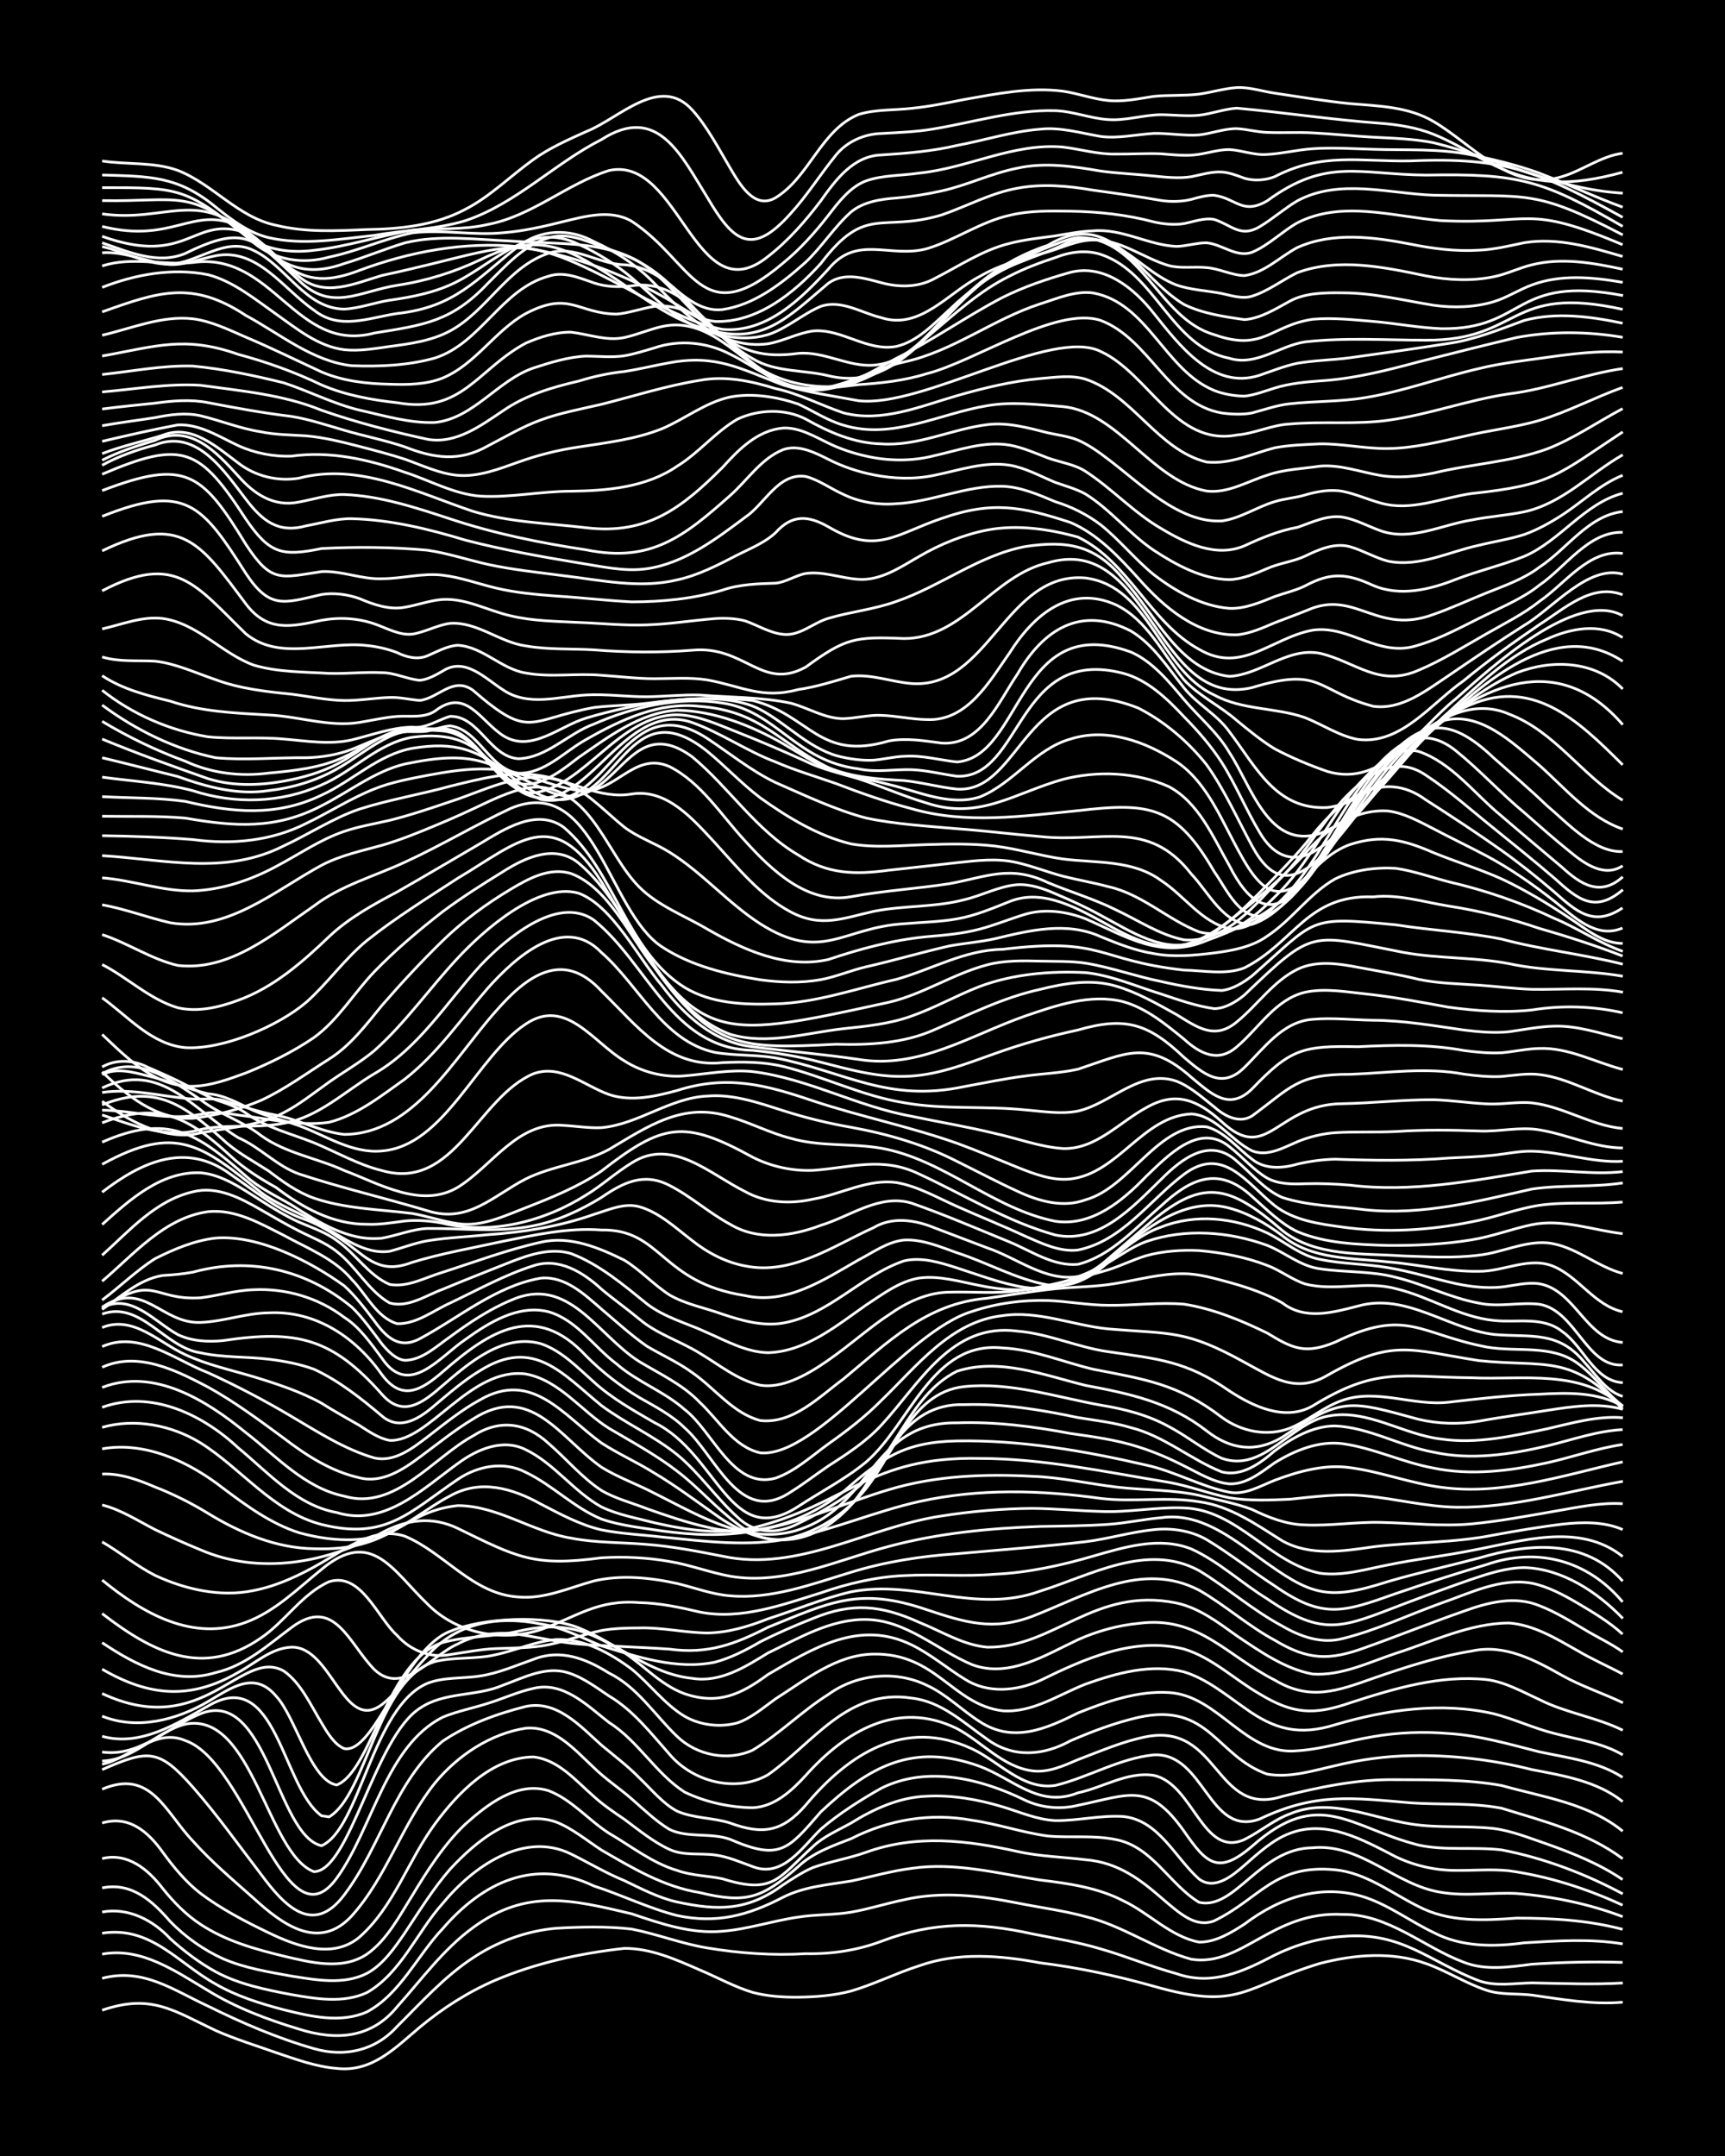 <?xml version="1.0" encoding="UTF-8"?><svg id="a" xmlns="http://www.w3.org/2000/svg" width="1920" height="2400" viewBox="0 0 192 240"><defs><style>.b{fill:none;stroke:#fff;stroke-miterlimit:10;stroke-width:.3px;}.c{stroke-width:0px;}</style></defs><rect class="c" x="0" width="192" height="240"/><path class="b" d="M11.37,223.77c5.44-1.86,7.9.02,12.63,2.26,2.16.96,4.51,1.68,6.74,2.47,2.17.73,4.44,1.57,6.74,1.75,3.94.45,6.51-2.29,9.26-4.6,2.53-2.1,5.39-3.93,8.42-5.23,4.52-1.92,9.44-2.99,14.31-3.53,2.95-.03,5.77,1.24,8.42,2.4,1.93.81,3.88,1.9,5.89,2.5,1.6.43,3.4.55,5.05.53,1.94-.02,4.01-.18,5.89-.68,2.56-.75,5.04-2,7.58-2.81,4.33-1.55,9.03-1.16,13.47-.33,4.26.52,8.5,1.44,12.63,2.6,9.7,2.78,9.99.04,18.53-2.54,3.82-.99,8.02-1.34,11.79.02,2.29.8,4.44,2.21,6.74,2.97,1.58.54,3.42.34,5.05.54,3.33.47,6.73,1.09,10.1.79"/><path class="b" d="M11.37,220.22c4.54-1.2,7.88,1.29,11.79,3.1,3.78,1.87,7.73,3.57,11.79,4.73,3.44.99,6.85.21,9.26-2.48,2.66-2.64,5.26-5.55,8.42-7.62,2.74-1.83,5.98-3.01,9.26-3.3,2.77-.16,5.66-.23,8.42.09,2.82.55,5.58,1.64,8.42,2.1,3.6.6,7.31.86,10.95.64,2.85.06,5.75-.37,8.42-1.38,5.84-2.22,10.81-2.15,16.84-.82,2.51.5,5.13.93,7.58,1.67,2.81.8,5.6,1.98,8.42,2.75,3.99,1.4,7.44-.24,10.95-2.07,2.34-1.15,4.97-1.91,7.58-2.07,6.58-.58,9.65,2.84,15.16,4.94,1.87.65,3.97.26,5.89.23,3.35.06,6.76.21,10.1.01"/><path class="b" d="M11.37,217.53c4.39-.81,8.21,1.94,11.79,4.06,3.11,1.91,6.62,3.23,10.1,4.28,4.14,1.31,8.06,1.06,10.95-2.49,2.68-2.99,5.14-6.4,8.42-8.79,5.97-4.4,11.02-3.12,17.68-1.55,3.24,1.1,6.63,2.26,10.1,1.94,2.83-.22,5.62-1.17,8.42-1.57,1.91-.31,3.98-.23,5.89-.55,1.95-.34,3.96-.98,5.89-1.38,4.16-.97,8.49-.47,12.63.36,2.5.5,5.12.84,7.58,1.51,4.14.99,7.7,3.64,11.79,4.75,5.62.87,9.01-5.4,16.84-4.99,5.06-.07,8.97,3.63,13.47,5.32,2.41.95,5.09.54,7.58.22,3.34-.22,6.76-.3,10.1-.2"/><path class="b" d="M11.37,215.2c5.41-.83,8.38,3.28,12.63,5.66,2.33,1.35,4.99,2.18,7.58,2.86,2.97.74,6.33,1.54,9.26.24,3.72-2,5.6-6.27,8.42-9.25,4.51-5.22,10.23-7.93,16.84-4.77,3.1,1,6.11,2.49,9.26,3.29,4.4.94,7.89,0,11.79-2.03,2.34-1.19,5.03-1.39,7.58-1.81,2.21-.46,4.49-1.13,6.74-1.41,4.8-.71,9.6.57,14.31,1.3,3.14.38,6.42.84,9.26,2.32,2.86,1.35,5.24,3.98,8.42,4.59,1.82.03,3.57-1.04,5.05-2,3.92-2.97,8.63-4.58,13.47-2.97,2.68.9,5.04,2.69,7.58,3.9,3.1,1.63,6.72,1.61,10.1,1.15,3.62-.22,7.35-.48,10.95.12"/><path class="b" d="M11.37,212.84c2.9-.53,5.65.89,7.58,2.97,1.51,1.37,3.26,2.7,5.05,3.68,2.58,1.4,5.57,2,8.42,2.54,2.74.48,5.8,1,8.42-.22,3.81-2.19,5.56-6.73,8.42-9.91,3.31-4.03,8.99-8.14,14.31-5.51,1.94.95,3.89,2.13,5.89,2.94,1.88.9,3.85,1.94,5.89,2.39,4.61,1,7.87.99,11.79-1.89,1.02-.67,2.24-1.48,3.37-1.95,1.89-.67,4-1.01,5.89-1.69,5.58-2.01,11.18-1.35,16.84-.09,2.46.56,5.08.61,7.58.92,7.48.58,10.17,8.37,14.31,6.81,5.11-2.47,6.69-6.35,13.47-5.69,3.43.33,6.27,2.59,9.26,4.07,3.36,1.78,7.28,1.58,10.95,1.31,3.93,0,7.98.23,11.79,1.25"/><path class="b" d="M11.37,210.16c3.28-.67,5.6,1.45,7.58,3.74,1.66,1.71,3.72,3.17,5.89,4.15,2.38,1.03,5.04,1.46,7.58,1.92,2.74.43,5.83,1.02,8.42-.3,1.79-.96,3.1-2.86,4.21-4.49,1.57-2.36,3.18-4.97,5.05-7.11,2.88-3.11,7.27-6.81,11.79-5.25,1.81.71,3.44,2.07,5.05,3.12,3.45,2,6.94,4.1,10.95,4.74,5.21,1.27,6.99.59,10.95-2.89,1.63-1.55,3.84-2.32,5.89-3.11,4.18-2.13,8.84-2.91,13.47-2.05,2.82.4,5.6,1.37,8.42,1.75,2.49.23,5.11-.12,7.58.4,4.05.77,5.97,4.99,9.26,6.98,4.01.92,6.73-6,12.63-6.07,5.35-.52,9.26,4.18,14.31,4.96,2.76.47,5.64-.01,8.42.13,4,.32,8.04,1.15,11.79,2.58"/><path class="b" d="M11.37,206.89c2.85-.69,5.12,1.21,6.74,3.33,1.17,1.47,2.63,2.97,4.21,3.99,2.77,1.84,6.06,2.77,9.26,3.54,2.98.7,6.51,1.63,9.26-.22,2.24-1.57,3.63-4.27,5.05-6.53,1.67-2.77,3.53-5.69,5.89-7.93,2.45-2.19,5.78-4.81,9.26-3.74,2.57.97,4.46,3.28,6.74,4.74,2.46,1.43,4.81,3.32,7.58,4.14,1.58.58,3.42.59,5.05.93,5.68,1.78,6.18-.04,10.1-3.61,1.17-1.11,2.82-1.81,4.21-2.59,2.53-1.58,5.39-2.88,8.42-2.99,2.83-.16,5.72.36,8.42,1.17,1.91.57,3.88,1.45,5.89,1.54,2.51.04,5.07-.62,7.58-.45,3.95.41,5.75,4.57,8.42,6.95,1.72,1.31,3.74-.36,5.05-1.51,1.51-1.32,3.14-2.85,5.05-3.56,4.11-1.6,8.2.74,11.79,2.59,2.06,1,4.44,1.54,6.74,1.53,1.92.02,3.97-.16,5.89.04,4.35.61,8.65,1.98,12.63,3.83"/><path class="b" d="M11.37,202.93c2.98-.89,5.11.97,6.74,3.25,1.18,1.63,2.61,3.36,4.21,4.59,2.31,1.74,4.98,3.13,7.58,4.38,3.08,1.49,7.14,2.98,10.1.49,3.82-3.36,5.45-8.59,8.42-12.62,2.56-3.47,6.34-7.4,10.95-7.44,2.78.29,4.75,2.68,6.74,4.41.98.9,2.27,1.78,3.37,2.52,1.59,1.18,3.24,2.54,5.05,3.37,1.55.72,3.41.39,5.05.61,1.42.18,2.88.82,4.21,1.3,3.34,1.3,5.51-2.18,7.58-4.18,1.95-1.68,4.49-3.3,6.74-4.56,5.12-2.54,11.11-1.04,16,1.35,1.82.86,3.94,1.04,5.89.56,5.71-1.17,7.86-2.66,11.79,2.89,2.5,3.6,3.78,4.92,7.58,1.66,7.47-6.62,10.82-2.09,18.52-.12,3.02.65,6.21.17,9.26.54,4.68.9,9.27,2.64,13.47,4.89"/><path class="b" d="M11.37,199.17c5.42-2.32,7.01,2.53,10.1,5.77,2.03,2.28,4.46,4.33,6.74,6.35,3.17,2.91,7.27,5.98,10.95,1.97,3.89-4.33,5.62-10.27,9.26-14.79,2.51-3.05,6.16-5.49,10.1-6.09,3.18-.29,5.47,2.43,7.58,4.39,1.25,1.24,2.89,2.32,4.21,3.48,1.31,1.14,2.71,2.5,4.21,3.4,2.08.99,4.59.32,6.74,1.1,5.53,2.39,6.42,1.2,10.1-3.06,5.4-5.07,10.25-7.76,17.68-5.07,3.8,1.42,6.61,4.68,10.95,2.95,2.78-.58,5.51-2.39,8.42-1.94,4.43.94,5.44,9.24,10.1,7.14,1.69-.83,3.27-2.19,5.05-2.85,4.45-1.87,9.04.43,13.47,1.12,3.04.49,6.21.16,9.26.51,2,.26,4,1.08,5.89,1.72,2.9,1.03,5.86,2.22,8.42,3.96"/><path class="b" d="M11.37,196.99c5.15-2.25,6.31-2.34,10.1,1.95,2.68,3.05,5.11,6.48,7.58,9.7,2.54,3.44,5.76,6.95,9.26,2.3,4.07-5.36,5.64-12.71,10.95-17.11,2.75-1.87,6.06-3.06,9.26-3.87,3.48-.74,6.08,2.21,8.42,4.3,1.37,1.15,2.97,2.35,4.21,3.64,1.31,1.23,2.6,2.86,4.21,3.71,1.83.81,4,.72,5.89,1.32,3.63,1.34,5.83,1,8.42-1.98,4.81-5.74,11.03-9.76,18.53-6.27,3.01,1.4,5.65,4.62,9.26,4.07,3.69-.9,7.14-3.02,10.95-3.4,5.66-.31,6.13,9.22,11.79,7.14,6.24-2.97,10.25-2.36,16.84-1.8,3.34.23,6.8-.04,10.1.6,4.62,1.42,9.55,2.68,13.47,5.62"/><path class="b" d="M11.37,196.39c3.12-.65,5.9-4.09,9.26-2.63,6.9,2.35,11.07,23.27,16.84,15.32,3.97-5.44,5.48-14.71,11.79-17.92,1.59-.67,3.42-1.02,5.05-1.55,1.65-.51,3.36-1.29,5.05-1.66,3.36-.82,6,1.91,8.42,3.79,3.25,2.04,5.22,5.7,8.42,7.75,2.31,1.12,5.02,1.71,7.58,1.74,2.42-.1,4.34-1.89,5.89-3.58,4.43-4.95,10.26-8.46,16.84-5.23,2.81,1.49,5.13,4.29,8.42,4.71,1.75.22,3.49-.58,5.05-1.25,2.46-.93,4.99-2.04,7.58-2.55,8.17-1.6,7.66,9.05,15.16,6.64,4.13-1.03,8.35-1.93,12.63-1.86,3.91.02,7.92-.05,11.79.65,4.59,1.29,9.67,1.97,13.47,5.08"/><path class="b" d="M11.37,196.03c3.55-.1,5.97-3.26,9.26-4.1,7.5-1.48,9.08,14.44,14.31,16.42,3.99-.04,6.74-14.93,11.79-18.19,2.71-1.86,6.31-1.28,9.26-2.57,2.13-.77,4.41-1.98,6.74-1.51,1.85.41,3.5,1.67,5.05,2.71,2.69,1.58,4.7,4.19,6.74,6.49,2.59,3.06,7.37,4.33,10.95,2.29,5.1-3.57,8.87-9.65,16-8.54,3.3.36,5.82,2.76,8.42,4.59,2.89,2.1,6.24,1.83,9.26.16,2.42-1.05,5-2.02,7.58-2.61,7.86-1.73,8.64,4.33,14.31,6.32,2.53.45,5.13-.39,7.58-.94,2.73-.67,5.61-1.07,8.42-1.11,4.52-.1,9.09.44,13.47,1.55,3.49.67,7.25,1.28,10.1,3.56"/><path class="b" d="M11.37,195.03c4.17.59,7.34-2.81,10.95-4.26,7.4-2.97,8.44,13.58,13.47,14.69,4.31-1.89,5.64-15.48,11.79-18.08,1.85-.72,3.97-.5,5.89-.82,2.01-.3,3.99-1.18,5.89-1.84,3.01-1.2,5.84-.1,8.42,1.52,3.15,1.54,5.11,4.69,7.58,7.05,2.19,2.11,5.63,2.81,8.42,1.53,2.96-1.79,5.49-4.36,8.42-6.2,3.13-2.27,7.45-2.72,10.95-1.02,2.15.97,3.92,2.79,5.89,4.04,3.71,2.44,7.39.82,10.95-.96,3.18-1.27,6.63-2.48,10.1-2.27,5.55.3,8.55,7.08,14.31,6.48,2.83-.18,5.63-1.11,8.42-1.57,2.75-.48,5.64-.58,8.42-.35,3.43.21,6.79,1.2,10.1,2.04,3.13.67,6.52,1.06,9.26,2.84"/><path class="b" d="M11.37,193.28c4.23,1.18,8.24-1.37,11.79-3.37,7.64-4.56,8.2,9.04,12.63,12.22l.84.12c4.22-2.5,5.36-15.36,11.79-17.29,2.17-.54,4.56-.23,6.74-.76,2.24-.47,4.44-1.51,6.74-1.69,3.07-.14,6.03,1.52,8.42,3.3,2,1.64,3.66,3.91,5.89,5.25,1.74,1,3.97,1.26,5.89.72,1.53-.53,2.91-1.73,4.21-2.66,3.34-2.12,6.8-4.95,10.95-4.99,6.96-.1,8.74,5.59,14.31,6.31,3.35.25,6.27-1.8,9.26-2.97,3.44-1.23,7.31-2.3,10.95-1.36,2.49.75,4.63,2.53,6.74,4,3.34,2.43,6.09,3.13,10.1,1.88,5.69-1.68,11.84-2.56,17.68-1.21,2.25.58,4.47,1.63,6.74,2.19,2.53.66,5.3,1.03,7.58,2.38"/><path class="b" d="M11.37,191.04c3.91,1.57,8.29.43,11.79-1.63,2.55-1.49,5.15-3.5,7.58-.59,2.16,2.29,3.84,9.41,6.74,9.88,3.94-1.58,5.59-13.89,11.79-15.86,2.72-.74,5.67-.61,8.42-1.26,4.38-1,7.15-.41,10.95,1.87,2.64,1.46,4.68,4.07,7.58,5.1,3.74,1.27,6.28.05,9.26-2.15,5.01-2.92,10.17-6.16,16-3.29,2.07,1.01,3.94,2.6,5.89,3.8,2.54,1.64,5.76,1.35,8.42.15,4.9-2.4,10.44-4.9,16-3.49,3.14.95,5.62,3.39,8.42,5,3.7,2.24,6.02,2.39,10.1.97,4.86-1.57,10-3.12,15.16-2.57,2.08.26,4.02,1.38,5.89,2.23,2.93,1.49,6.33,1.95,9.26,3.41"/><path class="b" d="M11.37,188.52c11.29,5.28,15.47-5.16,20.21-2.51,1.92,1.33,3.02,3.84,4.21,5.78.57.97,1.42,2.43,2.53,2.86,3.36.63,6.62-11.08,11.79-13.06,3.62-1.51,10.62-1.86,14.31-.38,4.25,1.72,7.95,5.15,12.63,5.62,3.12.5,5.89-1.26,8.42-2.82,3.44-1.65,7.01-3.8,10.95-3.73,4.45.07,7.88,3.39,11.79,5.03,4.12,1.53,8.16-1.09,11.79-2.79,2.1-.94,4.44-1.6,6.74-1.81,6.66-.88,9.81,3.62,15.16,6.32,3.9,2.34,6.98,1.2,10.95-.21,3.56-1.23,7.22-2.42,10.95-3.03,3.67-.81,7,.99,10.1,2.73,2.12,1.19,4.55,1.98,6.74,3.03"/><path class="b" d="M11.37,185.81c5.24,3.04,9.84,3.44,15.16.35,1.87-1.01,3.68-2.71,5.89-2.8,4.5-.14,5.8,9.6,10.1,6.38,1.89-1.51,3.38-3.69,5.05-5.42,3.3-3.75,7.92-4.49,12.63-3.54,2.36.35,4.55,1.53,6.74,2.43,4.02,1.24,8.4,2.7,12.63,1.82,1.75-.46,3.5-1.36,5.05-2.27,1.88-.95,3.93-1.84,5.89-2.61,4.34-1.79,7.57-1.47,11.79.44,2.46.98,4.89,2.54,7.58,2.77,7.41.11,11.93-6.78,21.05-4.92,2.52.53,4.69,2.19,6.74,3.66,2.57,1.73,5.33,3.67,8.42,4.25,3.21.22,6.28-1.31,9.26-2.3,4.11-1.31,8.25-3.37,12.63-3.38,2.75.21,5.24,1.74,7.58,3.06,1.59.95,3.43,1.75,5.05,2.62"/><path class="b" d="M11.37,182.86c3.73,2.5,8.04,4.75,12.63,3.33,3.26-.74,5.81-3.06,8.42-5,4.81-3.63,6.42,1.82,9.26,4.67,3.15,2.99,6.38-1.62,9.26-2.85,2.03-1.09,4.47-1.41,6.74-1.08,2.22.32,4.5.89,6.74,1.08,3.34.26,6.76.33,10.1.57,4.27.57,7.22-.52,10.95-2.43,6.94-2.81,10.17-4.53,17.68-1.96,4.25,1.41,7.38,2.4,11.79.72,5.92-2.3,12.17-6.2,18.53-2.89,2.89,1.66,5.47,3.99,8.42,5.57,3.69,2.22,6.07,2.29,10.1.8,3.64-1.29,7.29-2.77,10.95-4.04,2.66-.97,5.68-1.75,8.42-.6,1.74.66,3.46,1.73,5.05,2.67,1.33.81,2.94,1.55,4.21,2.47"/><path class="b" d="M11.37,179.62c5.57,4.29,11.2,7.21,17.68,2.71,2.69-1.82,4.57-4.91,7.58-6.26,3.57-1.11,5.38,4.02,7.58,5.99,1.47,1.66,3.69,2.56,5.89,2.12,1.64-.24,3.39-.59,5.05-.66,1.93-.08,3.99-.04,5.89-.43,1.96-.39,3.93-1.18,5.89-1.58,1.34-.25,2.85-.29,4.21-.29,2.52-.08,5.07.53,7.58.56,2.3-.03,4.61-.72,6.74-1.57,3.07-.98,6.12-2.28,9.26-3.01,7.21-1.42,13.85,2.54,21.05-.08,5.63-1.75,11.88-5.43,17.68-2.29,3.15,1.9,6,4.43,9.26,6.17,2.01,1.18,4.4,2.03,6.74,1.4,3.75-.92,7.32-2.64,10.95-3.94,3.22-1.11,6.61-2.85,10.1-2.22,1.77.36,3.51,1.29,5.05,2.19,1.71,1.02,3.59,2.12,5.05,3.48"/><path class="b" d="M11.37,175.89c4.51,3.69,10.06,6.91,16,4.7,3.24-1.2,5.78-3.76,8.42-5.89,5.57-4.67,7.95.18,11.79,3.85,3.23,3.28,8.3,4.28,12.63,2.85,4.04-1.46,6.34-3.37,10.95-3,2.25.04,4.55.53,6.74,1.05,4.58.9,9.15-.8,13.47-2.14,2.97-1.03,6.12-1.78,9.26-1.92,3.34-.18,6.76.13,10.1-.15,3.71-.17,7.39-.98,10.95-2.02,3.51-1.01,7.39-2.21,10.95-.78,3.04,1.39,5.58,3.8,8.42,5.54,6.34,4.36,8.42,3.15,15.16.58,2.48-.94,5.07-1.89,7.58-2.76,1.87-.63,3.9-1.29,5.89-1.3,4.21.13,8.1,2.71,10.95,5.66"/><path class="b" d="M11.37,171.64c1.97,1.15,3.85,2.69,5.89,3.73,3.37,1.56,7.25,2.45,10.95,1.69,2.67-.52,5.24-1.74,7.58-3.1,2.77-1.58,5.89-4.05,9.26-2.96,4.4,1.82,7.57,6.46,12.63,6.77,2.91.27,5.68-1.03,8.42-1.78,3.01-.71,6.27-.38,9.26.28,1.93.46,3.9,1.22,5.89,1.37,4.62.41,9.12-1.3,13.47-2.62,3.81-1.17,7.82-1.8,11.79-2.06,4.76-.43,9.57-.79,14.31-1.34,2.52-.31,5.05-1.08,7.58-1.34,1.99-.22,4.15.1,5.89,1.1,2.59,1.55,5.05,3.51,7.58,5.15,5.38,3.74,7.61,2.95,13.47.87,3.32-1.14,6.74-2.23,10.1-3.23,5.68-1.98,11.27-.49,15.16,4.15"/><path class="b" d="M11.37,167.53c2.09.52,4,1.77,5.89,2.74,1.62.78,3.39,1.57,5.05,2.25,6.58,2.85,14.1,1.47,20.21-1.91,2.73-1.47,5.57-1.85,8.42-.48,6.62,3.23,8.46,4.3,16,3.28,2.5-.15,5.11-.03,7.58.41,2.25.37,4.49,1.23,6.74,1.64,6.1,1.04,11.92-1.8,17.68-3.32,5.47-1.47,11.2-2.02,16.84-2.22,2.5-.04,5.09-.06,7.58-.23,1.94-.13,3.96-.58,5.89-.74,4.22-.61,7.74,2.16,10.95,4.48,5.71,4.12,7.43,4.84,14.31,2.62,3.32-.97,6.76-1.73,10.1-2.61,5.56-1.65,11.78-2.21,16,2.57"/><path class="b" d="M11.37,164.09c2.03-.1,4.06.66,5.89,1.44,2.01.78,4.05,1.8,5.89,2.93,3.55,2.17,7.57,3.88,11.79,3.94,8.8.32,9.65-4.11,16-4.8,4.46,0,8.3,2.93,12.63,3.62,2.75.54,5.64.46,8.42.7,2.81.21,5.66.77,8.42,1.31,8.46,1.83,16.25-3.27,24.42-4.48,3.32-.52,6.75-.82,10.1-.84,2.5.02,5.08.27,7.58.34,3.07.14,6.19-.52,9.26-.39,5.94.18,9.56,6.15,15.16,7.27,2.53.35,5.11-.46,7.58-.93,3.04-.63,6.21-.99,9.26-1.6,5.47-1.01,12.02-3.2,16.84.67"/><path class="b" d="M11.37,161.28c4.86-.86,9.72,1.47,13.47,4.39,2.58,1.94,5.31,3.94,8.42,4.94,2.95.82,6.29,1.16,9.26.26,2.75-.95,5.02-3.03,7.58-4.35,3.36-1.9,6.95-.85,10.1.91,2.14,1.11,4.37,2.32,6.74,2.87,2.19.44,4.52.54,6.74.8,4.73.46,9.61,1.14,14.31.14,4.86-.99,9.48-3.01,14.31-4.09,6.63-1.47,13.52-1.29,20.21-.35,3.62.44,7.35-.23,10.95.37,3.47.47,6.38,2.54,9.26,4.35,3.1,1.73,6.76,1.16,10.1.67,4.46-.55,9.05-.42,13.47-1.32,2.49-.45,5.07-.9,7.58-1.2,2.22-.25,4.65-.31,6.74.6"/><path class="b" d="M11.37,158.89c3.66-1.05,7.74-.24,10.95,1.73,4.56,2.86,8.08,7.69,13.47,9.08,7.15,1.78,9.73-1.33,15.16-5.02,2.21-1.5,5.13-2.07,7.58-.78,2.96,1.41,5.37,3.95,8.42,5.2,2.14.74,4.51.97,6.74,1.32,3.33.46,6.79.61,10.1.02,5.24-.82,10.11-3.12,15.16-4.62,5.17-1.56,10.64-1.77,16-1.48,3.09.11,6.2.82,9.26,1.19,3.06.37,6.24.27,9.26.93,1.93.49,4.03.87,5.89,1.57,1.82.89,3.84,1.68,5.89,1.72,2.78.13,5.64-.35,8.42-.28,3.35.06,6.76.48,10.1.17,3.08-.29,6.21-.88,9.26-1.41,2.47-.42,5.06-1,7.58-.84"/><path class="b" d="M11.37,156.66c5.47-1.98,11.16.79,15.16,4.52,3.33,2.75,6.51,6.4,10.95,7.19,5.27,1.64,9.54-2.62,13.47-5.45,2.13-1.58,5.01-2.84,7.58-1.54,3.17,1.54,5.34,4.67,8.42,6.37,1.82.88,3.95,1.25,5.89,1.76,3.55.82,7.34,1.36,10.95.57,10.38-2.55,13.05-8.01,25.26-7.73,7.09,0,14.08,1.53,21.05,2.66,2.25.4,4.5,1.27,6.74,1.72,2.19.36,4.53.26,6.74.16,2.77-.29,5.63-.66,8.42-.37,3.36.32,6.72,1.2,10.1,1.26,6.28.1,12.4-1.78,18.53-2.88"/><path class="b" d="M11.37,154.45c5.78-2.25,11.64,1.47,16,5.03,3.41,2.63,6.56,6.17,10.95,7.07,5.6,1.66,9.86-4.26,14.31-6.7,2.96-1.9,5.87-1.52,8.42.82,1.95,1.68,3.72,3.82,5.89,5.24,1.53.91,3.41,1.38,5.05,2.03,2.18.77,4.47,1.56,6.74,2.06,5.33,1.34,10.94-.66,15.16-3.96,4.22-3.73,6.77-5.53,12.63-5.64,7.08-.12,14.18,1.1,21.05,2.69,3.17.68,6.09,2.4,9.26,3.02,1.77.33,3.47-.71,5.05-1.33,2.66-1,5.56-1.81,8.42-1.4,3.4.45,6.7,1.74,10.1,2.18,6.86.93,13.6-1.33,20.21-2.83"/><path class="b" d="M11.37,152.2c3.99-1.81,8.24.35,11.79,2.21,2.94,1.63,5.72,3.69,8.42,5.68,2.52,1.93,5.28,3.71,8.42,4.41,2.49.65,4.83-.88,6.74-2.31,1.91-1.41,3.86-3,5.89-4.22,6.42-4.13,9.64,2.05,14.31,5.35,1.83,1.14,3.99,1.9,5.89,2.9,5.15,2.56,10.96,6.23,16.84,3.78,7.39-2.87,7.64-11.73,16.84-11.61,4.22-.15,8.49.39,12.63,1.18,2.52.36,5.15.71,7.58,1.5,1.7.53,3.47,1.29,5.05,2.1,1.58.77,3.26,1.84,5.05,2.01,1.93.08,3.56-1.3,5.05-2.34,2.23-1.38,4.91-2.48,7.58-2.13,3.45.48,6.69,2.09,10.1,2.71,4.16.87,8.52.32,12.63-.58,2.79-.62,5.58-1.62,8.42-2.04"/><path class="b" d="M11.37,149.9c4.12-1.84,8.07,1.48,11.79,2.91,3.15,1.44,6.29,3.08,9.26,4.85,2.96,1.74,5.94,3.68,9.26,4.64,2.23.49,4.22-1.07,5.89-2.34,1.87-1.44,3.81-3.03,5.89-4.15,5.76-3.32,9.24,1.74,13.47,4.81,1.86,1.21,4.02,2.17,5.89,3.35,2.31,1.37,4.55,3.04,6.74,4.59,5.37,3.89,10.5,4.04,15.16-1.01,3.81-4.42,5.62-11.4,12.63-11.19,4.24-.14,8.5.57,12.63,1.44,1.94.32,4.01.55,5.89,1.12,3.68.92,6.65,3.54,10.1,4.92,2.22.59,4.31-.94,5.89-2.32,1.93-1.44,4.26-2.79,6.74-2.79,3.8.17,7.24,2.25,10.95,2.92,4.16.92,8.53.27,12.63-.69,2.76-.67,5.56-1.67,8.42-1.82"/><path class="b" d="M11.37,147.78c3.44-1.42,6.35,1.69,9.26,3.02,2.39,1.12,5.06,1.7,7.58,2.45,2.56.78,5.23,1.65,7.58,2.95,1.32.85,2.86,1.68,4.21,2.47,1,.65,2.17,1.46,3.37,1.67,4.35.22,8.99-8.21,15.16-7.39,3.74.7,6.17,4.12,9.26,6.05,2.54,1.5,5.24,2.96,7.58,4.77,2.35,1.78,4.36,4.14,6.74,5.89,1.4,1.11,3.23,1.96,5.05,1.69,3.19-.53,6.23-2.35,8.42-4.71,3.8-3.99,5.51-11.67,11.79-12.29,5.15-.52,10.16,1.17,15.16,2.07,2.6.42,5.27,1.1,7.58,2.39,1.99,1.04,3.85,2.59,5.89,3.53,4.62,1.62,7.59-3.88,11.79-4.7,4.37-.86,8.37,2.07,12.63,2.55,3.93.58,7.95-.34,11.79-1.14,2.74-.63,5.58-1.47,8.42-1.23"/><path class="b" d="M11.37,146.28c4.28-1.54,6.98,3.75,10.95,4.31,2.46.55,5.09.41,7.58.71,1.67.2,3.47.54,5.05,1.12,2.77,1.28,5.26,3.26,7.58,5.22,2.01,1.71,4.25.2,5.89-1.23,1.58-1.33,3.27-2.8,5.05-3.86,5.92-3.69,9.1.33,13.47,3.91,2.67,1.98,5.83,3.37,8.42,5.46,2.48,2.03,4.36,4.84,6.74,6.98,1.93,1.87,4.43,1.9,6.74.7,2.01-.98,4.08-2.14,5.89-3.45,4.89-3.56,6.26-10.74,11.79-13.51,4.74-1.52,9.71.45,14.31,1.58,4.96.93,9.38,1.87,13.47,5.06,2.65,2.08,5.46,2.48,8.42.71,6.67-4.55,7.56-4.07,15.16-2,2.17.52,4.53.58,6.74.21,2.49-.46,5.08-.79,7.58-1.2,2.75-.42,5.69-.89,8.42-.12"/><path class="b" d="M11.37,145.58c3.21-1.72,5.84,1.58,8.42,2.98,1.54.75,3.38.84,5.05.67,8.17-1.22,12.12-.31,17.68,5.99,2.35,2.69,4.62.87,6.74-.98,2.97-2.54,6.74-5.84,10.95-4.66,2.31.78,4.11,2.69,5.89,4.26,1.98,1.81,4.43,3.18,6.74,4.52,7.1,3.48,8.38,14.29,16,9.34,2.49-1.64,5.28-3.06,7.58-4.97,4.92-4.25,7.3-13.49,15.16-12.68,3.48.16,6.76,1.58,10.1,2.37,5.75,1.12,9.48,1.64,14.31,5.35,2.15,1.58,5.04,2.19,7.58,1.21,2.03-.82,3.8-2.42,5.89-3.11,3.84-1.32,7.87.68,11.79.22,3.34-.39,6.74-.78,10.1-.89,3.11-.17,6.48-.28,9.26,1.34"/><path class="b" d="M11.37,145.51c4.63-3.11,6.56,1.87,10.95,1.7,2.53-.09,5.04-1.04,7.58-1.07,5.26-.27,9.7,2.74,12.63,6.91,2.25,3.01,4.4,1.67,6.74-.34,5.28-4.6,10.33-7.87,16-1.74,1.73,1.74,3.78,3.34,5.89,4.6,1.72.98,3.63,1.97,5.05,3.38,3.47,3.04,6.1,10.97,11.79,7.14,1.4-.86,2.85-1.99,4.21-2.91,2.05-1.31,4.23-2.73,5.89-4.54,4.28-4.64,7.79-11.45,15.16-10.46,3.45.28,6.69,1.81,10.1,2.29,5.54.81,8.67,1.02,13.47,4.36,2.65,1.74,6.22,3.42,9.26,1.68,7.16-4.4,9.77-3.21,17.68-3.14,5.71.27,12.28-1.04,16.84,3.25"/><path class="b" d="M11.37,145.73c5.77-4.09,5.58-.93,10.95-1.26,1.94-.24,3.93-.84,5.89-.9,3.58-.18,7.25.89,10.1,3.07,1.72,1.08,3.02,2.97,4.21,4.57,3,4.41,6.37-.13,9.26-2.09,2.63-1.89,5.9-3.94,9.26-3.1,3.14.89,5.06,3.92,7.58,5.8,2.28,2,5.31,3.07,7.58,5.08,3.17,2.42,5.35,8.93,10.1,7.65,2.19-.76,4.04-2.47,5.89-3.81,2.04-1.44,4.14-3.05,5.89-4.83,3.92-3.77,7.7-8.8,13.47-9.45,4-.61,7.86,1.08,11.79,1.47,7.04.59,8.61.08,15.16,3.71,3.16,1.7,5.71,3.54,9.26,1.45,7.24-4.12,9.16-2.83,16.84-1.63,7.35.77,10.32-.83,16,5.4"/><path class="b" d="M11.37,145.76c2.08-1.43,4.16-3.37,6.74-3.78,1.07-.05,2.32-.17,3.37-.37,6.37-1.74,12.6-.28,17.68,3.9,1.22,1.15,2.36,2.8,3.37,4.12.63.75,1.5,1.69,2.53,1.8,1.94-.02,3.54-1.59,5.05-2.63,2.08-1.53,4.35-3.05,6.74-4.05,6.42-2.89,9.59,3.84,14.31,6.82,2.29,1.38,4.87,2.57,6.74,4.55,2.08,1.94,3.78,4.96,6.74,5.61,6.31.55,16.29-13.6,23.58-15.75,2.68-.9,5.6-1.29,8.42-1.21,2.22.09,4.51.53,6.74.53,2.78.04,5.64-.36,8.42-.12,3.21.5,6.36,1.8,9.26,3.22,2.87,1.76,4.26,2.37,7.58.99,7.92-3.85,9.29-.89,16.84.56,3.35.59,7.18-.32,10.1,1.8,1.84,1.32,3.25,3.4,5.05,4.76"/><path class="b" d="M11.37,144.72c1.96-1.46,3.82-3.3,5.89-4.61,2.08-1.05,4.4-2.03,6.74-2.29,4.77-.38,10.51,2.57,14.31,5.31,1.22,1.08,2.39,2.64,3.37,3.93,1.32,1.82,2.77,3.18,5.05,1.96,4.36-2.33,8.49-5.89,13.47-6.74,2.7-.25,4.85,1.8,6.74,3.44,1.62,1.37,3.32,2.92,5.05,4.13,1.63.97,3.51,1.81,5.05,2.94,2.51,1.72,4.53,4.54,7.58,5.34,3.63.41,6.56-2.64,9.26-4.63,4.96-4.09,9.22-8.43,16-8.98,2.49-.36,5.07-.79,7.58-1.06,2.21-.22,4.54-.2,6.74-.59,2.49-.4,5.04-1.13,7.58-1.08,1.68,0,3.44.53,5.05.96,1.99.55,4.09,1.26,5.89,2.28,2.52,1.96,5.62,1.08,8.42.36,5.36-1.53,10.01,2.55,15.16,3.16,4.05.36,7.14-.5,10.1,3.15,1.22,1.31,2.41,3.2,4.21,3.74"/><path class="b" d="M11.37,142.62c3.56-3.01,6.9-7.05,11.79-7.74,3.02-.31,5.82,1.32,8.42,2.63,2.61,1.44,5.62,2.58,7.58,4.92,1.59,1.6,2.76,4.25,5.05,4.92,2.14.06,4.02-1.46,5.89-2.3,3.03-1.44,6.06-3.13,9.26-4.15,2.85-.95,5.55.73,7.58,2.6,1.32,1.11,2.89,2.23,4.21,3.33,1.96,1.67,4.57,2.46,6.74,3.81,2.15,1.27,4.24,3.02,6.74,3.56,4.71.73,10.46-5.39,14.31-7.84,1.96-1.39,4.29-2.5,6.74-2.52,2.5-.07,5.09.18,7.58-.15,3.4-.5,6.81-1.37,10.1-2.34,1.37-.44,2.83-1.15,4.21-1.57,1.88-.52,3.96-.66,5.89-.57,2.55.22,5.19.72,7.58,1.65,1.42.52,2.77,1.59,4.21,2.06,3.29.87,6.8-.38,10.1.53,3.73.87,7.09,3.17,10.95,3.54,2.52.28,5.43-.5,7.58,1.23,2.37,1.63,3.58,5.55,6.74,5.69"/><path class="b" d="M11.37,139.73c3.05-2.74,5.94-6.1,10.1-7.06,2.69-.69,5.32.7,7.58,2.01,1.34.77,2.83,1.64,4.21,2.34,1.37.7,3,1.32,4.21,2.29,2.15,1.64,3.53,4.38,5.89,5.73,2.04.59,4.04-.84,5.89-1.51,2.48-1.04,5.08-2.05,7.58-3.05,2.1-.82,4.49-1.62,6.74-.93,3.14,1.19,5.84,3.49,8.42,5.58,1.96,1.53,4.52,2.18,6.74,3.22,2.13.93,4.36,2.17,6.74,2.23,4.21-.12,7.65-3.02,10.95-5.32,1.8-1.18,3.72-2.64,5.89-2.99,2.25-.3,4.55.41,6.74.83,2.46.52,5.12.7,7.58.09,2-.5,4.06-1.25,5.89-2.19,1.67-.84,3.28-2.15,5.05-2.79,4.32-1.5,9.22-1.13,13.47.42,1.97.78,3.73,2.34,5.89,2.61,2.77.42,5.69.22,8.42.95,3.12.75,6.09,2.3,9.26,2.87,2.2.49,4.53-.14,6.74.13,4.03.68,5.24,7.06,9.26,6.75"/><path class="b" d="M11.37,136.31c3.05-2.75,6.56-5.93,10.95-5.76,2.5.22,4.67,1.81,6.74,3.11,1.31.84,2.79,1.73,4.21,2.38,1.38.6,2.99,1.13,4.21,2.05,2.07,1.42,3.55,3.89,5.89,4.89,2.02.36,4.01-.8,5.89-1.35,3.61-1.16,7.24-2.53,10.95-3.35,3.22-.75,6.42.6,9.26,1.99,1.78,1.08,3.31,2.76,5.05,3.88,1.78,1.04,3.97,1.44,5.89,2.14,2.14.71,4.47,1.38,6.74.99,5.08-.88,8.69-5.3,13.47-6.92,1.96-.47,4.04.19,5.89.78,2.47.79,5,1.78,7.58,2.17,2.95.45,6.01-.53,8.42-2.23,2.12-1.62,4.16-3.6,6.74-4.49,3.79-1.51,8.15-1.05,11.79.66,1.94.94,3.7,2.55,5.89,2.94,2.47.52,5.1.49,7.58.93,2.53.41,5.07,1.23,7.58,1.78,1.61.34,3.41.54,5.05.37,1.34-.16,2.85-.57,4.21-.36,3.97.71,5.18,6.2,9.26,6.53"/><path class="b" d="M11.37,132.71c4.38-3.38,9.36-5.66,14.31-1.97,2.68,1.83,5.29,4.04,8.42,5.06,2.14.82,4.1,2.26,5.89,3.65,1.99,1.59,3.49,1.98,5.89,1.07,3.29-1.01,6.75-1.6,10.1-2.34,3.58-.72,7.27-1.54,10.95-1.26,6.75-.13,6.57,5.85,16,7.3,4.63,1.06,8.8-1.78,12.63-3.97,1.59-.82,3.23-2.03,5.05-2.21,2.02-.12,4.03.75,5.89,1.41,3.38,1.09,6.6,2.94,10.1,3.58,3.48.59,6.14-1.81,8.42-4.08,3.19-2.78,7.36-5.69,11.79-4.47,2.12.55,4.15,1.74,5.89,3.05,3.27,2.71,7.79,2.5,11.79,2.94,3.35.27,6.73,1.11,10.1,1.05,2.81.04,5.68-1.72,8.42-.51,2.78,1.23,4.53,4.32,7.58,5.01"/><path class="b" d="M11.37,129.61c8.23-4.54,11.1-2.15,17.68,3.13,2.04,1.51,4.59,2.35,6.74,3.69,2.32,1.24,4.79,3.26,7.58,2.86,1.36-.35,2.82-.93,4.21-1.17,2.2-.36,4.53-.44,6.74-.68,3.99-.27,8.01-.92,11.79-2.26,1.6-.48,3.35-1.32,5.05-.85,2.25.64,4.07,2.39,5.89,3.77,1.69,1.35,3.75,2.43,5.89,2.82,5.17,1.07,9.82-2.24,14.31-4.27,2.07-1.24,4.61-.86,6.74.02,1.92.74,3.97,1.5,5.89,2.24,3.3,1.1,6.46,3.77,10.1,3.19,1.23-.26,2.44-1.15,3.37-1.98,1.36-1.15,2.85-2.47,4.21-3.62,6.21-5.44,9.15-4.73,15.16.47,3.76,2.98,8.95,2.51,13.47,2.84,2.78.09,5.66.27,8.42-.09,2.53-.27,5-1.57,7.58-1.37,3.07.29,5.5,2.64,8.42,3.41"/><path class="b" d="M11.37,127.14c7.28-3.21,10.53-1.04,16,3.78,1.47,1.32,3.37,2.21,5.05,3.2,3.01,1.91,6.38,4.11,10.1,3.71,1.66-.29,3.36-1.01,5.05-1.08,3.91-.04,7.91.49,11.79-.3,2.68-.52,5.26-1.73,7.58-3.15,2.42-1.67,4.73-2.82,7.58-1.34,2.35,1.19,4.41,3.07,6.74,4.32,3.09,1.87,6.88,1.35,10.1.12,3.28-.99,6.55-3.54,10.1-2.47,3.6,1.25,7.4,2.89,10.95,4.34,2.41,1.01,4.86,2.72,7.58,2.47,3.71-.95,6.45-4.11,9.26-6.52,3.3-3.05,6.37-4.46,10.1-1.04,1.55,1.37,3.16,3.02,5.05,3.92,3.15,1.33,6.73,1.43,10.1,1.54,3.07.02,6.23-.12,9.26-.62,2.26-.35,4.5-1.22,6.74-1.69,3.38-.69,6.77.61,10.1,1"/><path class="b" d="M11.37,124.99c6.33-2.46,9.66-.57,14.31,3.71,1.48,1.38,3.3,2.51,5.05,3.49,2.92,2.23,6.33,4.12,10.1,4.09,1.37.07,2.86-.18,4.21-.36,1.36-.14,2.87-.02,4.21.24,5.47,1.33,11.31-.18,16-3.14,1.72-1.04,3.33-2.52,5.05-3.56,4.48-2.89,8.73,1.25,12.63,3.18,2.29,1.28,5.06,1.42,7.58.84,3.08-.52,6.08-2.28,9.26-1.84,2.37.4,4.57,1.69,6.74,2.65,2.49,1.11,5.11,2.16,7.58,3.31,1.83.79,3.85,1.8,5.89,1.55,4.95-1.01,7.96-5.54,11.79-8.42,4.35-3.27,6.95.93,10.1,3.47,2.13,1.66,4.98,2.05,7.58,2.4,4.75.66,9.63.37,14.31-.58,2.53-.46,5.03-1.46,7.58-1.85,3.04-.43,6.21-.09,9.26-.36"/><path class="b" d="M11.37,122.99c5.96-2.4,9.15.05,13.47,3.89,1.47,1.38,3.37,2.38,5.05,3.46,1.53,1.17,3.22,2.39,5.05,3.03,3.5,1.2,7.31,1.25,10.95,1.71,1.66.29,3.38.89,5.05,1.13,2.65.4,5.18-.85,7.58-1.77,2.88-1.13,5.86-2.33,8.42-4.08,6.85-5.31,9.17-5.77,16.84-1.54,2.05,1.04,4.44,1.56,6.74,1.46,4.22-.3,7.68-1.58,11.79.41,5,2.31,9.82,5.31,15.16,6.79,4.88,1.01,8.63-3.15,11.79-6.22,2.31-2.31,5.41-4.73,8.42-1.99,1.6,1.35,3.08,3.19,5.05,4.03,2.95.96,6.2.96,9.26,1.37,6.27.65,12.47-.94,18.53-2.31,3.33-.49,6.78-.17,10.1-.68"/><path class="b" d="M11.37,121.11c6.5-3.12,10.2,2.5,15.16,5.54,2.39,1.03,4.27,3.14,6.74,4.03,4.7,1.55,9.58,2.68,14.31,4.1,4.53,1.44,7.27-1.65,10.95-3.55,2.93-1.46,6.38-1.72,9.26-3.28,4.31-2.55,8.23-5.33,13.47-3.63,2.26.66,4.45,1.81,6.74,2.39,3.27.96,6.78.53,10.1,1.11,6.98,1.26,12.42,6.75,19.37,8.13,4.07.59,7.47-2.27,10.1-5,2.38-2.26,5.9-6.05,9.26-3.31,1.39,1.07,2.68,2.61,4.21,3.5,1.23.69,2.84.69,4.21.63,1.64-.05,3.42.02,5.05.16,6.77.84,13.55-.48,20.21-1.57,3.35-.23,6.76.46,10.1.06"/><path class="b" d="M11.37,119.52c3.94-2.19,7.73.75,10.95,2.89,2.1,1.64,4.66,2.37,6.74,4,2.74,1.98,6.24,2.5,9.26,3.89,3.9,1.46,8.57,4.28,12.63,1.87,3.85-2.38,6.67-7.39,11.79-6.89,1.35.07,2.85.32,4.21.25,4.12-.38,7.61-3.33,11.79-3.52,2.88-.24,5.72.76,8.42,1.62,2.45.79,5.04,1.42,7.58,1.86,4.06.74,8.11,1.91,11.79,3.8,2.21,1.09,4.49,2.3,6.74,3.33,2.33,1.09,5.06,1.88,7.58.93,4.94-1.38,8.17-8.69,13.47-8.11,2,.55,3.44,2.41,5.05,3.61,1.41,1.15,3.4,1.02,5.05.53,1.32-.31,2.85-.52,4.21-.54,4.2.15,8.44.21,12.63-.13,1.64-.08,3.42-.14,5.05-.32,1.34-.15,2.85-.47,4.21-.44,3.38.07,6.71,1.32,10.1,1.12"/><path class="b" d="M11.37,118.77c1.56-.89,3.48-.79,5.05.02,1.37.6,2.89,1.25,4.21,1.95,1.05.55,2.27,1.23,3.37,1.69,1.11.36,2.41.79,3.37,1.48,2.25,1.63,5.04,2.28,7.58,3.3,2.49,1.03,4.94,2.46,7.58,3.1,8.02,2.31,10.68-8.19,16.84-10.78,3.05-1.12,5.7,1.35,8.42,2.31,2.47.83,5.15.21,7.58-.45,5.55-1.77,9.85-.64,15.16,1.17,5.27,1.74,10.77,2.86,16,4.71,2.24.82,4.53,1.78,6.74,2.68,1.84.73,3.88,1.52,5.89,1.29,5.33-.63,8.07-7.02,13.47-7.24,2.76.21,4.4,2.98,6.74,4.11,1.7.69,3.51-.37,5.05-1.02,1.28-.54,2.82-.91,4.21-1,2.21-.14,4.53-.02,6.74-.13,3.06-.21,6.2-.18,9.26-.06,2.22.1,4.53-.5,6.74-.12,3.1.51,6.08,1.99,9.26,2.01"/><path class="b" d="M11.37,119.62c1.59-.8,3.43-.27,5.05.14,2.25.53,4.5,1.44,6.74,2,1.81.12,3.46,1.1,5.05,1.86,1.59.7,3.42,1.09,5.05,1.68,3,1.1,5.93,3.14,9.26,2.82,6.98-.57,10.55-10.55,16-14.13,4.45-3,7.5,2.03,10.95,4.09,1.97,1.26,4.4,1.89,6.74,1.68,2.49-.21,5.07-.73,7.58-.47,6.1.75,11.64,3.89,17.68,4.97,3.06.65,6.22,1.16,9.26,1.91,2.5.54,5.01,1.51,7.58,1.68,3.65.12,6.28-2.93,9.26-4.54,3.34-1.92,5.75-.84,8.42,1.56,5.12,4.79,6.11-1.99,13.47-2.01,3.35-.06,6.75-.46,10.1-.44,1.93.05,3.96.37,5.89.46,1.64.11,3.41-.27,5.05-.11,3.49.39,6.6,2.53,10.1,2.85"/><path class="b" d="M11.37,121.61c3.35-.5,6.77.5,10.1.73,1.07.07,2.32-.14,3.37.15,1.91.6,3.92,1.28,5.89,1.65,2.56.5,4.98,1.86,7.58,2.14,7.72-.02,12.26-8.55,16.84-13.67,3.4-3.92,7.47-7.01,11.79-2.29,3.9,3.78,7.4,8.62,13.47,7.97,2.22-.11,4.56-.1,6.74.42,4.54,1.12,8.83,3.3,13.47,4.04,4.43.8,9.01.34,13.47.8,1.92.15,3.98.52,5.89.13,3.71-.84,6.89-4.72,10.95-3.33,1.54.59,2.93,1.85,4.21,2.86,1.11,1,2.77,1.91,4.21,1.02,4.31-3.15,5.05-4.68,10.95-4.64,4.2-.15,8.45-.81,12.63-.02,1.34.18,2.86.34,4.21.26,1.34-.12,2.86-.38,4.21-.21,3.23.37,6.09,2.31,9.26,2.95"/><path class="b" d="M11.37,123.58c2.8.04,5.62.76,8.42.72,1.08.02,2.32-.19,3.37-.42,1.07-.12,2.32.07,3.37.25,3.29.37,6.81,1.29,10.1.8,3.13-.8,5.83-2.96,8.42-4.8,3.62-2.82,6.28-6.72,9.26-10.15,3.01-3.36,8.43-8.33,12.63-3.95,4.18,3.64,6.81,9.86,12.63,11.12,2.19.38,4.54.24,6.74.61,7.82,1.55,12.45,5.02,21.05,3.19,2.21-.4,4.51-.89,6.74-1.17,1.92-.27,4-.33,5.89-.76,5.35-1.77,7.79-3.37,12.63.92,2.16,1.78,4.17,3.8,6.74,1.27,4.27-4.46,5.66-4.82,11.79-4.69,3.92-.2,7.91-.3,11.79.42,1.34.18,2.86.33,4.21.25,1.35-.12,2.85-.46,4.21-.48,3.23-.11,6.21,1.55,9.26,2.34"/><path class="b" d="M11.37,124.11c3.21,1.11,6.66,2.44,10.1,1.84,3.27-.99,6.78-.24,10.1-.91,3.87-.66,6.83-3.58,10.1-5.52,4.96-2.86,8.01-7.91,11.79-12.03,2.76-2.9,8.55-7.93,12.63-5.08,6.06,4.87,8.66,14.32,17.68,14.51,2.53.25,5.12.67,7.58,1.32,3.01.77,6.12,1.66,9.26,1.58,3.5-.04,6.85-1.37,10.1-2.53,3-1.08,6.15-1.96,9.26-2.63,5.27-1.53,7.84-.73,11.79,3.02,2.14,1.82,4.22,3.65,6.74,1.15,2.2-2.14,4.25-5.1,7.58-5.36,2.21-.2,4.53.07,6.74.1,3.38.02,6.77.61,10.1,1.09,1.63.2,3.41.37,5.05.19,1.63-.23,3.4-.59,5.05-.62,2.57-.07,5.11.81,7.58,1.4"/><path class="b" d="M11.37,122.59c2.89,2.14,6.39,4.09,10.1,3.7,3.36-.76,7.01-.78,10.1-2.43,1.77-.91,3.44-2.26,5.05-3.4,1.63-1.15,3.52-2.22,5.05-3.51,3.43-3.05,6.14-6.94,9.26-10.28,2.86-3.08,8.98-8.53,13.47-7.24,3.75,1.38,6.65,7.23,9.26,10.27,2.48,3.32,5.82,6.36,10.1,6.82,3.91.51,7.89.83,11.79,1.41,6.72,1.11,12.45-2.68,18.53-4.82,3.46-1.18,7.27-2.53,10.95-1.6,2.55.71,4.72,2.51,6.74,4.15,1.76,1.61,3.8,2.7,5.89.87,2.44-2.05,4.29-5.28,7.58-6.07,2.19-.48,4.54-.05,6.74.18,3.09.32,6.21.93,9.26,1.48,3.04.41,6.2.64,9.26.31,3.37-.54,6.77-.44,10.1.31"/><path class="b" d="M11.37,119.31c2.72,2.64,6.09,5.38,10.1,5.18,2.56-.31,5.2-.99,7.58-2,2.66-1.23,5.11-3.04,7.58-4.6,2.37-1.48,4.15-3.85,5.89-5.98,2.12-2.44,4.42-4.92,6.74-7.18,2.25-2.2,4.88-4.13,7.58-5.74,1.98-1.19,4.37-2.5,6.74-1.74,4.15,1.56,6.57,7.1,9.26,10.45,6.51,9.11,9.64,9.08,20.21,8.54,3.7.1,7.52-.08,10.95-1.61,3.84-1.67,7.66-3.6,11.79-4.5,2.72-.68,5.67-1.18,8.42-.36,2.36.69,4.6,1.98,6.74,3.17,2.29,1.4,4.26,2.89,6.74.79,2.27-1.85,4.05-4.53,6.74-5.84,2.08-1,4.55-.63,6.74-.21,2.22.42,4.55.8,6.74,1.34,2.18.46,4.52.49,6.74.65,1.93.13,3.96.4,5.89.46,3.35.05,6.78-.28,10.1.32"/><path class="b" d="M11.37,115.15c2.81,2.66,5.94,5.87,10.1,5.77,2.01-.04,4.03-.8,5.89-1.48,2.61-1.05,5.25-2.35,7.58-3.94,2.69-1.94,4.47-4.99,6.74-7.35,2.32-2.39,4.96-4.62,7.58-6.66,2.13-1.59,4.48-3.08,6.74-4.47,2.5-1.59,5.79-3.09,8.42-.93,6.21,5.24,8.74,15.98,16.84,19.04,4.13,1.24,8.48-.16,12.63-.62,2.53-.27,5.17-.53,7.58-1.41,2.57-.9,5.04-2.31,7.58-3.29,3.72-1.39,7.85-1.74,11.79-1.54,2.9.31,5.66,1.54,8.42,2.39,1.89.63,3.91,1.35,5.89,1.62,1.21-.01,2.46-.77,3.37-1.53,7.81-7.5,7.29-6.75,17.68-4.73,3.88.71,7.91.51,11.79,1.26,4.14.89,8.47.67,12.63,1.39"/><path class="b" d="M11.37,111.07c2.88,2.08,5.51,5.21,9.26,5.55,4.17.25,10.29-2.36,13.47-5.06,2.37-2.11,4.28-4.85,6.74-6.86,3.18-2.53,6.7-4.72,10.1-6.93,6.79-4.04,10.6-8.19,16,.39,10.78,18.24,11.64,17.84,32,13.41,3.81-.89,7.17-3.18,10.95-4.17,1.89-.5,3.96-.46,5.89-.41,1.64.04,3.42-.02,5.05.23,2.83.46,5.61,1.48,8.42,2.04,2.18.5,4.5.92,6.74,1,1.2-.13,2.44-.9,3.37-1.63,7.28-6.38,6.05-6.64,16-5.68,3.9.62,7.92.81,11.79,1.59,4.42,1.19,9.04,1.67,13.47,2.79"/><path class="b" d="M11.37,107.37c2.85,1.46,5.31,3.89,8.42,4.81,2.24.52,4.63-.05,6.74-.84,3.92-1.42,7.14-4.24,10.1-7.08,2.19-2.08,4.93-3.57,7.58-4.98,3.08-1.75,6.2-3.61,9.26-5.39,2.69-1.61,6.25-3.96,9.26-1.81,5.74,4.86,6.9,13.72,13.47,17.84,2.99,1.82,6.7,1.94,10.1,1.83,4.6-.12,9.02-1.72,13.47-2.73,3.92-1.1,7.63-3.29,11.79-3.34,11.46-1.39,10.39,1.21,20.21,2.31,2.2.04,4.63.57,6.74-.25,5.61-2.86,6.99-8.16,14.31-7.9,2.82-.33,5.66.58,8.42,1.02,3.42.53,6.84,1.37,10.1,2.49,3.11.89,6.25,1.9,9.26,3.07"/><path class="b" d="M11.37,104.04c2.86.93,5.48,2.75,8.42,3.43,5.79.67,10.68-3.55,15.16-6.63,3-2.29,6.74-3.29,10.1-4.86,3.99-1.83,7.82-4.13,11.79-5.99,9.34-3.92,10.8,11.45,16.84,15.41,3.22,2.12,7.18,3.07,10.95,3.67,2.2.3,4.54.38,6.74-.02,1.68-.31,3.39-1.05,5.05-1.43,3.08-.7,6.18-1.62,9.26-2.32,1.63-.3,3.43-.44,5.05-.8,3.87-.93,7.98-1.95,11.79-.23,1.87.77,3.88,1.57,5.89,1.88,2.19.43,4.54.2,6.74-.07,2.02-.26,4.2-.66,5.89-1.87,2.75-1.8,4.71-4.76,7.58-6.38,2.03-.98,4.5-1.31,6.74-1.17,1.97.29,3.97,1,5.89,1.5,4.05.94,8.03,2.3,11.79,4.09,2.56,1.06,4.96,2.73,7.58,3.65"/><path class="b" d="M11.37,100.72c2.55.46,5.06,1.42,7.58,2,6.35,1.07,11.62-3.57,16.84-6.4,2.08-1.1,4.49-1.61,6.74-2.23,1.98-.57,4-1.39,5.89-2.18,1.96-.8,3.99-1.74,5.89-2.65,1.82-.83,3.85-1.72,5.89-1.64,5.8.63,7.36,7.51,10.95,11.12,2.1,2.11,5.06,3.19,7.58,4.69,4.03,2.31,8.74,4.46,13.47,3.38,3.54-1.19,7.21-2.18,10.95-2.54,1.94-.16,4.01-.34,5.89-.84,1.67-.44,3.4-1.15,5.05-1.65,2.19-.66,4.64-.32,6.74.5,4.5,1.96,8.44,4.58,13.47,2.42,2.98-1.06,5.97-2.47,8.42-4.49,2.5-2.04,4.42-5.11,7.58-6.21,3.48-1.13,5.99-.51,9.26.92,2.48,1.01,5.14,1.82,7.58,2.92,2.61,1.22,5.19,2.77,7.58,4.38,1.79,1.16,3.64,2.81,5.89,2.8"/><path class="b" d="M11.37,97.72c3.38.26,6.7,1.51,10.1,1.45,3.24-.12,6.43-1.19,9.26-2.72,2.49-1.3,4.9-3,7.58-3.9,1.6-.55,3.41-.85,5.05-1.23,2.25-.56,4.54-1.33,6.74-2.08,4.26-1.36,9.07-4.16,13.47-1.8,2.19,1.14,3.99,3.07,5.89,4.61,1.5,1.16,3.46,1.81,5.05,2.81,3.64,2.26,6.51,5.66,10.1,7.97,6.9,4.38,9.17.41,16,0,1.93-.17,3.98-.2,5.89-.54,2.01-.34,4.01-1.19,5.89-1.94,3.78-1.51,7.68.85,10.95,2.62,7.26,4.21,9.93,2.46,16-2.44,2.02-1.69,4.1-3.55,5.89-5.48,2.37-2.72,5.48-5.01,9.26-4.77,1.77.21,3.49,1.17,5.05,1.97,1.91,1.01,3.98,2,5.89,3.01,2.65,1.41,5.22,3.2,7.58,5.06,2.16,1.68,4.61,4.25,7.58,2.99"/><path class="b" d="M11.37,95.25c6.89.41,13.69,2.23,20.21-1.09,2.81-1.3,5.48-3.09,8.42-4.09,3.29-1.05,6.78-1.63,10.1-2.55,3.27-.8,6.72-1.75,10.1-1.17,3.38.55,6.58,2.64,10.1,2.04,3.94-.63,6.84,2.82,9.26,5.41,2.54,2.78,5.05,5.9,8.42,7.7,3.38,1.81,5.86.71,9.26-.05,3.32-.67,6.82-.43,10.1-1.3,1.95-.46,3.88-1.51,5.89-1.67,1.42-.08,2.93.43,4.21,1,1.68.7,3.46,1.52,5.05,2.4,3.29,1.73,7.11,4.42,10.95,2.87,2.59-1.22,4.74-3.36,6.74-5.36,1.99-2.04,4.14-4.16,5.89-6.41,3.1-3.94,7.82-7.5,12.63-3.94,2.82,1.8,5.69,3.69,8.42,5.62,2,1.42,4.03,3.05,5.89,4.64,2.4,2.12,4.36,3.95,7.58,1.77"/><path class="b" d="M11.37,93.03c3.35.05,6.77.16,10.1.43,4.28.58,8.74.18,12.63-1.81,2.52-1.21,4.97-2.8,7.58-3.83,1.86-.75,3.94-1.13,5.89-1.51,2.19-.41,4.5-.78,6.74-.7,3.51.02,6.69,1.91,10.1,2.39,4,.57,6.06-4.44,10.1-2.67,3.55,1.79,5.78,5.44,8.42,8.28,2.98,3.29,6.96,7.1,11.79,6.21,3.61-.67,7.33-.89,10.95-1.45,4.15-.76,6.78-2.12,10.95-.13,2.48,1.04,5.17,1.83,7.58,3.04,2.47,1.15,4.88,2.8,7.58,3.34,4.7.39,7.99-4.02,10.95-7.05,2.52-2.55,4.35-5.87,6.74-8.53,2.48-2.62,5.71-5.19,9.26-2.73,2.65,1.74,5.11,3.95,7.58,5.93,2.23,1.8,4.56,3.68,6.74,5.55,2.5,2.27,4.45,3.94,7.58,1.25"/><path class="b" d="M11.37,90.86c3.06.05,6.21-.06,9.26.21,5.45.95,10.09,1.29,15.16-1.38,3.06-1.54,5.88-3.82,9.26-4.64,7.97-1.65,9.23-.16,16,3.04,7.62,3.17,8.44-9.36,16-3.84,4.11,3.41,7.1,8.18,11.79,10.92,3.26,2.17,6.36,2.21,10.1,1.7,2.5-.26,5.08-.56,7.58-.84,2.21-.24,4.55-.53,6.74.01,1.67.38,3.4,1.06,5.05,1.5,1.63.41,3.43.72,5.05,1.16,3.77.84,6.61,3.68,10.1,5.03,3.34.94,6.24-1.69,8.42-3.89,3.78-3.56,5.92-8.53,9.26-12.45,1.73-1.84,3.93-4.38,6.74-3.75,3.74,1.27,6.27,4.78,9.26,7.21,2.19,1.89,4.52,3.83,6.74,5.71,2.05,1.88,4.24,3.3,6.74,1.05"/><path class="b" d="M11.37,88.68c3.06.17,6.22.1,9.26.53,5.22,1.25,10.17,1.72,15.16-.7,3.43-1.56,6.31-4.52,10.1-5.21,4.73-.77,7.31.09,10.95,3.1,1.48,1.11,3.17,2.36,5.05,2.61,7.03.46,8.03-12.41,16.84-5.37,1.98,1.63,3.85,3.62,5.89,5.17,3.05,2.18,6.43,4.24,10.1,5.13,2.76.48,5.64.16,8.42.08,2.5-.08,5.09-.13,7.58.16,2.53.31,5.06,1.08,7.58,1.44,3.69.47,7.79.07,10.95,2.41,2.56,1.66,4.48,4.64,7.58,5.34,1.97.25,3.7-1.22,5.05-2.47,4.68-4.18,6.85-10.44,10.95-15.11,2.64-3.08,5.52-5.21,9.26-2.18,2.62,2.12,4.98,4.71,7.58,6.86,1.62,1.42,3.37,2.98,5.05,4.32,1.6,1.33,3.83,2.94,5.89,1.59"/><path class="b" d="M11.37,86.51c3.35.46,6.83.64,10.1,1.51,4.65,1.52,9.84,1.38,14.31-.64,3.49-1.48,6.27-4.65,10.1-5.31,8.53-1.1,8.13,4.4,14.31,6.92,7.55,1.5,9.37-12.77,18.53-6.79,2.48,1.64,4.88,3.6,7.58,4.9,3.23,1.41,6.7,3.07,10.1,3.96,3.3.7,6.75.89,10.1,1.19,3.07.22,6.2.62,9.26.87,6.7.75,11.99-2.09,16.84,4.18,1.91,1.98,3.61,5.7,6.74,5.6,5.94-1.89,9.92-12.93,14.32-17.62,4.45-5.21,7.5-5.76,12.63-.88,1.94,1.71,4.03,3.49,5.89,5.28,2.29,1.92,5.27,5.25,8.42,5.11"/><path class="b" d="M11.37,84.35c2.79.67,5.64,1.4,8.42,2.09,3.22,1.16,6.65,2.1,10.1,1.57,2.62-.3,5.28-1.08,7.58-2.39,1.98-1.1,3.83-2.67,5.89-3.62,1.81-.88,3.94-.78,5.89-.64,3.43.34,5.18,3.88,7.58,5.92,7.54,6.5,11.86-9.79,20.21-6.85,3.2,1.14,6.08,3.18,9.26,4.38,2.16.94,4.52,1.63,6.74,2.41,2.74,1.05,5.58,2.06,8.42,2.8,6.04,1.76,12.39.83,18.53.22,8.01-.94,10.91-.52,15.16,6.79,1.39,1.95,2.94,5.7,5.89,4.83,4.8-2.38,7.54-9.76,10.95-13.96,2.24-2.99,4.87-6.18,8.42-7.61,4.21-1.31,7.98,2.42,10.95,4.92,2.87,2.55,5.53,5.8,9.26,7.08"/><path class="b" d="M11.37,82.27c3.86,1.6,7.85,3.03,11.79,4.41,2.99.94,6.23.75,9.26.11,2.02-.41,4.11-1.11,5.89-2.17,1.64-.97,3.27-2.27,5.05-2.98,1.58-.69,3.38-.53,5.05-.51,2.07-.19,3.82,1.17,5.05,2.69,1.59,1.78,3.26,4.35,5.89,4.45,5.65-.65,9.58-8.69,16-8.7,2.34.03,4.59,1.1,6.74,1.94,2.53.99,5.11,2.11,7.58,3.23,1.84.91,3.94,1.37,5.89,1.95,2.52.83,5.03,1.95,7.58,2.7,5.83,1.95,9.81-1.13,15.16-2.63,3.84-.99,8.14-.83,11.79.8,3.35,1.78,4.94,5.65,6.74,8.79,4.43,8.79,8.3,2.38,11.79-2.96,2.64-4.11,5.23-8.6,9.26-11.5,2.82-2.32,6.51-3.98,10.1-2.39,5.06,1.91,8.12,6.84,12.63,9.58"/><path class="b" d="M11.37,80.3c2.93,1.76,6.06,3.27,9.26,4.44,2.89,1.34,6.12,1.73,9.26,1.32,2.84-.26,5.81-.57,8.42-1.8,1.68-.76,3.3-1.98,5.05-2.57,1.6-.6,3.4-.27,5.05-.45,3.11-.73,4.86,2.47,6.74,4.34,3.15,3.46,6.34.99,9.26-1.27,3.3-2.26,6.81-4.99,10.95-5.25,4.14.07,8.23,1.69,11.79,3.72,1.62.95,3.33,2.07,5.05,2.82,2.13.84,4.53,1.12,6.74,1.73,3.26.75,6.73,2.45,10.1,1.39,3.73-1.49,6.16-5.34,10.1-6.45,4.06-1.3,8.37.28,11.79,2.51,2.26,1.48,3.82,4.02,5.05,6.36,3.46,6.52,5.51,12.4,11.79,3.75,4.36-6.07,7.98-12.92,15.16-16.1,7.48-3.67,12.66,1.34,17.68,6.35"/><path class="b" d="M11.37,78.49c3.72,2.76,8.08,4.92,12.63,5.86,3.33.31,6.76-.04,10.1,0,1.68-.04,3.48-.33,5.05-.93,1.9-.74,3.83-1.77,5.89-1.96.76-.06,1.77.06,2.53-.08.76-.17,1.74-.52,2.53-.58,3.22.42,4.33,4.79,7.58,5.27,2.94.09,5.16-2.44,7.58-3.76,3.8-2.18,8.15-4.21,12.63-3.68,6.87.52,8.82,4.12,14.31,6.81,2.65,1.11,5.59,1.3,8.42,1.45,1.95.19,3.95.76,5.89.95,7.33.49,7.61-14.05,20.21-9.01,2.9,1.48,5.56,3.75,7.58,6.3,1.96,2.73,3.45,6.07,5.05,9.02,2.05,3.81,4.31,4.41,7.58,1.33,4.01-4.01,6.81-9.2,10.95-13.11,7.08-6.17,15.49-10.08,22.74-1.7"/><path class="b" d="M11.37,76.84c3.37,2.68,7.54,4.49,11.79,5.18,2.77.28,5.64-.01,8.42.25,2.49.2,5.1.66,7.58.09,2.2-.53,4.45-1.39,6.74-1.42,1.5.2,2.84-.82,4.21-1.2,3.22-.04,4.37,4.48,7.58,4.72,3.17-.09,5.54-2.82,8.42-3.86,4.45-1.95,9.46-3.09,14.31-2.34,6.05.92,8.14,6.47,15.16,7.33,1.92.42,3.96.03,5.89.09,1.66.06,3.41.51,5.05.73,7.33.27,6.58-14.58,18.53-11.45,2.71.74,4.87,2.83,6.74,4.83,1.5,1.51,3.06,3.31,4.21,5.11,1.52,2.39,2.74,5.34,4.21,7.77,1.35,2.29,3.27,3.53,5.89,2.22,5.57-3.33,8.57-9.64,13.47-13.76,2.85-2.35,5.84-4.77,9.26-6.24,3.92-1.52,8.71-1.36,11.79,1.81"/><path class="b" d="M11.37,75.22c2.27,1.51,4.97,2.19,7.58,2.83,3.51,1.19,7.28,1.33,10.95,1.54,3.36.15,6.73,1.37,10.1.83,1.35-.22,2.84-.57,4.21-.67,1.38-.1,2.98.22,4.21-.6,3.43-2.65,4.98,1.04,7.58,2.74,3.12,1.97,6.29-1.08,9.26-1.96,5.02-1.51,14.61-3.47,19.37-.94,3.12,1.66,5.67,4.63,9.26,5.32,1.04.23,2.3.37,3.37.31,1.06-.09,2.3-.4,3.37-.43,1.96-.15,3.97.43,5.89.63,7.32-.59,6.73-16.85,19.37-12.23,2.42,1.07,4.22,3.3,5.89,5.27,1.63,1.93,3.77,3.7,5.05,5.9,2.44,3.68,4.36,10.88,10.1,9.02,5.43-2.2,8.51-7.76,12.63-11.63,5.42-4.97,13.45-12.55,21.05-7.54"/><path class="b" d="M11.37,73.13c1.89.58,3.96.36,5.89.47,2.32.26,4.54,1.32,6.74,2.06,2.68,1,5.59,1.33,8.42,1.61,1.93.24,3.95.68,5.89.71,1.65.02,3.41-.29,5.05-.34,1.08-.05,2.3.25,3.37.33,2.12-.26,3.67-2.7,5.89-1.15,6.45,5.6,6.1,3.29,13.47,1.94,1.92-.24,3.97-.24,5.89-.47,3.88-.5,7.9-.78,11.79-.31,6.35,1.57,7.39,6.81,15.16,4.5,1.93-.36,3.98-.01,5.89.24,4.38.3,6.34-4.63,8.42-7.67,2.87-4.97,7.05-7.69,12.63-4.81,2.47,1.47,4.13,4.1,5.89,6.3,1.43,1.81,3.7,2.99,5.05,4.88,2.99,3.92,5.18,8.76,10.95,8.47,5.91-.79,9.25-7.01,13.47-10.6,3.34-3.05,6.7-6.4,10.95-8.15,2.62-1.19,5.85-1.83,8.42-.17"/><path class="b" d="M11.37,70.01c2.19-.49,4.45-1.44,6.74-1.16,3.87.54,6.55,3.87,10.1,5.18,2.69.81,5.64.76,8.42.93,1.93.06,3.97-.18,5.89-.08,1.42,0,2.83.73,4.21.85.84-.07,1.81-.6,2.53-1.02,2.49-1.63,4.74.82,6.74,2.09,2.78,1.89,6.18.73,9.26.56,2.22-.12,4.52.21,6.74.2,1.93-.02,3.96-.25,5.89-.19,3.34.27,6.82.21,10.1.9,1.95.51,3.84,1.74,5.89,1.73,1.36-.04,2.84-.44,4.21-.37,1.65.05,3.4.45,5.05.47,4.52.23,7-4.25,9.26-7.47,2.64-4.17,6.66-7.61,11.79-5.31,3.49,1.66,5.24,5.48,7.58,8.34,1.66,1.8,4.06,2.93,5.89,4.54,1.3,1.07,2.77,2.28,4.21,3.15,1.85.99,3.92,1.85,5.89,2.53,6.17,1.84,10.14-4.78,14.31-8.12,3.89-3.42,13.26-12.13,18.53-9.23"/><path class="b" d="M11.37,65.77c8.2-4.3,10.4-.63,16,4.79,3.82,3.12,9.04.76,13.47,1.3,1.09.1,2.35.39,3.37.79,1.01.51,2.29.82,3.37.35,1.04-.44,2.22-1.11,3.37-1.17,2.78.15,4.85,2.66,7.58,3.09,2.75.51,5.64,0,8.42.25,1.93.13,3.96.38,5.89.38,1.93,0,3.98-.17,5.89.14,3.81.69,6.06,2.17,10.1,1.07,1.99-.28,3.99-.92,5.89-1.48,2.25-.27,4.51.63,6.74.81,8.58.63,10.51-12.54,19.37-11.75,7.19.95,8.22,10.22,14.31,13.02,3.09,1.7,6.84,1.38,10.1,2.52,1.94.76,3.82,2.05,5.89,2.43,4.83.62,8.2-4.05,11.79-6.54,2.67-2.21,5.56-4.29,8.42-6.24,2.72-1.72,5.83-4.66,9.26-3.32"/><path class="b" d="M11.37,61.32c8.8-4.26,10.97-.82,16,5.91,2.39,3.16,5.03,2.54,8.42,1.82,1.93-.36,4.03-.25,5.89.4,1.33.45,2.75,1.3,4.21,1.14,1.4-.21,2.8-1.02,4.21-1.2,3-.2,5.51,2.11,8.42,2.51,2.47.44,5.08.29,7.58.44,3.63.29,7.32.33,10.95.04,5.86-.56,7.73,4.56,12.63,1.88,4.44-3.24,5.47-3.41,10.95-3.18,6.51,0,9.96-7.06,16-8.43,11.34-3.38,12.01,16.44,22.74,13.89,7.81-2.39,7.09.37,13.47,2.08,3.17.44,5.93-1.78,8.42-3.43,2.76-1.89,5.6-3.81,8.42-5.6,3.15-1.86,7.11-6.78,10.95-5.67"/><path class="b" d="M11.37,57.48c9.3-3.72,11.12-1.31,16,6.36,2.68,4.05,4.27,3.29,8.42,2.34,1.37-.22,2.91-.02,4.21.45,1.57.67,3.33,1.29,5.05.97,1.37-.23,2.82-.77,4.21-.87,2.63-.15,5.07,1.26,7.58,1.82,2.45.59,5.07.61,7.58.74,2.5.09,5.08.37,7.58.27,2.51-.08,5.08-.5,7.58-.7,1.07-.07,2.34-.03,3.37.26,1.36.47,2.75,1.35,4.21,1.49,1.85.23,3.36-1.3,5.05-1.78,2.47-.74,5.15-1,7.58-1.89,4.9-1.68,9.17-5.12,14.31-6.1,4.69-.7,7.82-.19,10.95,3.65,3.43,3.74,6.22,10.19,11.79,10.8,3.5-.18,6.46-3.28,10.1-2.56,3.97.94,6.54,3.81,10.95,1.88,2.62-1.1,5.12-2.68,7.58-4.07,1.96-1.13,4.12-2.19,5.89-3.61,2.81-1.91,5.52-5.84,9.26-5.32"/><path class="b" d="M11.37,54.61c9.27-3.54,11.1-2.04,16,5.99,2.84,4.34,3.82,3.72,8.42,3.03,2.25-.12,4.48.89,6.74.79,2.22,0,4.51-.66,6.74-.39,1.98.23,3.97.96,5.89,1.42,2.18.53,4.51.73,6.74.9,2.78.17,5.64.51,8.42.65,3.38,0,6.85-.34,10.1-1.31,1.88-.65,3.94-.71,5.89-.77,1.13-.09,2.26-.88,3.37-1.08,1.96-.28,3.95.54,5.89.65,2.48.16,4.68-1.37,6.74-2.55,2.32-1.36,4.93-2.42,7.58-2.94,3.32-.63,6.88-.11,10.1.79,5.64,2.73,8.01,9.5,13.47,12.49,4.75,2.8,8.05-1.27,12.63-2.13,4.2-.61,7.38,3.17,11.79,1.66,2.63-.78,5.12-2.2,7.58-3.39,1.98-.97,4.16-1.89,5.89-3.29,2.89-1.97,5.48-5.99,9.26-5.87"/><path class="b" d="M11.37,52.79c9-3.85,10.84-2.93,16,5,2.63,3.84,4,4.19,8.42,3.27,3.9-.2,7.9-.17,11.79.19,2.26.33,4.52,1.09,6.74,1.58,2.75.6,5.63.89,8.42,1.26,4.17.49,8.45,1.47,12.63.46,2.36-.51,4.61-1.68,6.74-2.79,1.4-.7,3.05-1.37,4.21-2.46,1.84-2.05,3.62-1.94,5.89-.65,5.37,3.17,7.5.78,12.63-.95,5.58-1.95,8.87-1.32,14.31.46,3.02,1.29,5.41,3.86,7.58,6.25,2.77,3.14,6.52,6.37,10.95,6.26,1.43-.13,2.91-.79,4.21-1.35,1.35-.51,2.87-1.08,4.21-1.63,4.93-1.75,7.35,2.98,13.47.7,1.96-.68,3.96-1.62,5.89-2.39,1.99-.8,4.17-1.55,5.89-2.87,3.06-1.99,5.42-5.74,9.26-6.18"/><path class="b" d="M11.37,51.79c1.82-1.01,3.89-1.73,5.89-2.25,4.59-1.88,7.69,2.89,10.1,6.02,1.84,2.41,3.59,3.85,6.74,2.97,1.64-.3,3.37-.82,5.05-.79,4.3.11,8.54,1.14,12.63,2.38,4.14,1.08,8.41,1.84,12.63,2.54,2.48.38,5.06,1.01,7.58.65,4.14-.6,7.68-3.28,10.95-5.73,2.2-1.46,3.69-4.99,6.74-4.54,1.46.37,2.84,1.4,4.21,2,1.8.88,3.91,1.2,5.89,1.03,3.98-.19,7.78-2.05,11.79-1.94,2.04.07,4.04.94,5.89,1.72,1.78.54,3.57,1.44,5.05,2.57,2.07,1.65,3.84,3.86,5.89,5.53,2.42,1.86,5.33,3.52,8.42,3.77,1.73.08,3.48-.68,5.05-1.31,1.05-.38,2.36-.68,3.37-1.18,2.86-1.54,4.65-1.42,7.58-.07,3.01,1.29,6.35.48,9.26-.68,2.46-.95,5.14-1.56,7.58-2.55,4-1.72,6.68-5.9,10.95-7.02"/><path class="b" d="M11.37,51.23c1.84-.95,3.92-1.61,5.89-2.21,3.92-1.86,6.82,1.3,9.26,3.97,1.77,2.02,3.95,3.47,6.74,2.9,1.64-.3,3.37-.88,5.05-.84,4.04.15,7.98,1.46,11.79,2.71,4.92,1.64,10.04,2.68,15.16,3.45,7.2,1.47,10.88-1.5,16-6.04,1.91-1.69,3.46-4.13,5.89-5.11,1.71-.62,3.54.32,5.05,1.07,1.55.8,3.34,1.4,5.05,1.73,2.19.44,4.55.52,6.74.05,2.75-.55,5.59-1.58,8.42-1.12,1.75.3,3.43,1.24,5.05,1.91,1.07.38,2.38.74,3.37,1.3,2.76,1.72,4.88,4.43,7.58,6.25,2.49,1.63,5.37,3.22,8.42,3.27,1.43-.04,2.92-.67,4.21-1.23,1.3-.59,2.92-.77,4.21-1.38,1.53-.74,3.33-1.54,5.05-1.04,1.39.4,2.8,1.24,4.21,1.6,3.45.7,6.8-1.07,10.1-1.77,1.63-.41,3.45-.68,5.05-1.2,1.44-.51,2.94-1.34,4.21-2.17,2.22-1.44,4.25-3.43,6.74-4.42"/><path class="b" d="M11.37,50.5c2.16-.85,4.53-1.35,6.74-2.05,3.19-1.3,6.03,1.32,8.42,3.1,1.89,1.47,4.38,2.07,6.74,1.68,6.69-1.76,13.16,1.6,19.37,3.69,4.07,1.23,8.43,1.33,12.63,1.83,6.77.8,10.62-2.2,15.16-6.73,1.79-1.99,3.9-4.13,6.74-4.37,1.79-.09,3.5.94,5.05,1.69,1.29.63,2.81,1.14,4.21,1.44,2.47.56,5.12.58,7.58-.06,2.73-.61,5.59-1.67,8.42-1.16,1.41.26,2.88.91,4.21,1.42,1.35.49,2.98.7,4.21,1.51,2.92,1.9,5.38,4.61,8.42,6.36,2.72,1.63,6.1,3.26,9.26,1.9,1.86-.87,3.86-1.69,5.89-2.05,1.59-.54,3.32-1.41,5.05-1.13,1.42.25,2.86,1.04,4.21,1.52,3.35,1.18,6.79-.67,10.1-1.2,1.91-.39,3.99-.52,5.89-.92,4.22-.92,7.31-4.26,10.95-6.34"/><path class="b" d="M11.37,49.13c2.77-.65,5.63-1.31,8.42-1.83,2.44-.12,4.61,1.32,6.74,2.31,1.81.83,3.91,1.24,5.89,1.17,4.29-.61,8.6.35,12.63,1.79,2.78.89,5.47,2.44,8.42,2.66,3.36.19,6.75-.55,10.1-.55,4.04-.05,8.37-.43,11.79-2.78,2.41-1.47,4.29-3.85,6.74-5.25,2.32-1.08,5.28-1.19,7.58,0,2.58,1.46,5.41,2.7,8.42,2.76,4.05.29,7.84-1.66,11.79-2.14,2.26-.29,4.57.36,6.74.91,1.06.23,2.36.4,3.37.82,1.15.5,2.38,1.37,3.37,2.14,3.58,2.69,7.87,7.11,12.63,6.85,2.06-.28,3.92-1.57,5.89-2.15,1.03-.33,2.33-.42,3.37-.74,1.31-.39,2.85-.66,4.21-.4,1.39.28,2.85.93,4.21,1.3,3.37.96,6.78-.58,10.1-1.06,8.98-.95,9.52-2.04,16.84-6.86"/><path class="b" d="M11.37,47.39c1.92-.35,3.97-.6,5.89-.9,1.63-.34,3.41-.58,5.05-.21,2.23.53,4.46,1.44,6.74,1.79,1.63.34,3.4.34,5.05.45,1.96.17,3.99.68,5.89,1.17,1.65.43,3.43.89,5.05,1.42,1.9.67,3.86,1.62,5.89,1.8,2.31.2,4.6-.7,6.74-1.46,2.15-.78,4.47-1.36,6.74-1.69,3.1-.48,6.34-.86,9.26-2.03,2.54-1.07,4.84-2.94,7.58-3.53,2.48-.48,5.2-.03,7.58.77,1.65.75,3.29,1.86,5.05,2.36,5.44,1.67,10.71-1.3,16-2.17,2.76-.48,5.65-.11,8.42.1,6.14.6,9.92,8.28,16,9.4,2.36.29,4.56-1.08,6.74-1.76,1.85-.66,3.96-.72,5.89-1.01,2.27-.19,4.53.67,6.74,1.04,1.92.32,4,.11,5.89-.27,4.16-1.02,8.59-1.21,12.63-2.68,2.95-1.14,5.64-3.02,8.42-4.49"/><path class="b" d="M11.37,45.53c1.93-.25,3.96-.45,5.89-.65,1.92-.27,3.98-.44,5.89-.06,3.05.59,6.18,1.16,9.26,1.53,1.98.31,3.98.99,5.89,1.54,2.2.65,4.56,1.11,6.74,1.85,3.27,1.28,6.08,1.7,9.26-.1,1.91-.99,3.87-2.16,5.89-2.89,2.15-.79,4.51-1.22,6.74-1.74,3.62-.91,7.25-2.08,10.95-2.67,2.84-.54,5.71.07,8.42.91,2.62.56,5.07,1.86,7.58,2.71,4.28,1.12,8.57-.74,12.63-1.91,3.01-.87,6.14-1.62,9.26-1.91,1.63-.13,3.45-.42,5.05.07,5.27,1.76,8.03,7.87,13.47,9.22,2.59.29,5.13-.94,7.58-1.58,1.61-.31,3.41-.36,5.05-.44,2.51-.03,5.07.56,7.58.52,2.83-.03,5.67-.75,8.42-1.35,2.76-.68,5.69-.98,8.42-1.78,3.16-.95,6.16-2.56,9.26-3.67"/><path class="b" d="M11.37,43.63c3.62-.3,7.31-.97,10.95-.74,4.52.63,9.21,1.03,13.47,2.78,3.83,1.34,7.83,2.37,11.79,3.23,3.18.56,5.93-1.52,8.42-3.18,2.5-1.74,5.49-2.62,8.42-3.3,1.61-.5,3.37-.89,5.05-1.06,1.65-.25,3.41-.69,5.05-.98,5.27-.97,7.99.73,12.63,2.47,2.71.85,5.64,1.23,8.42,1.76,7.2.8,21.51-8.21,26.95-5.48,5.4,2.5,8.29,10.6,15.16,9.29,1.98-.16,3.91-1.13,5.89-1.22,3.62-.33,7.34.09,10.95-.42,4.54-.63,8.93-2.28,13.47-2.94,4.28-.52,8.37-2.2,12.63-2.81"/><path class="b" d="M11.37,41.69c3.34-.35,6.73-1.04,10.1-.94,3.39.32,6.81,1.05,10.1,1.86,2.81.92,5.53,2.34,8.42,3.04,2.74.61,5.59,1.48,8.42,1.38,4.33-.47,6.97-4.69,10.95-6.06,1.87-.61,3.92-1.25,5.89-1.33,1.35.01,2.87.17,4.21-.03,1.08-.18,2.32-.57,3.37-.88,2.76-.95,5.84-.65,8.42.69,2.74,1.33,5.26,3.54,8.42,3.78,1.94.19,3.97-.18,5.89-.38,2.53-.17,5.15-.45,7.58-1.22,5.25-1.3,14.42-7.56,19.37-5.93,5.44,2.05,7.51,9.27,13.47,10.3,1.04.15,2.33.21,3.37,0,1.34-.35,2.82-.88,4.21-1.02,2.77-.31,5.66-.22,8.42-.69,4.28-.7,8.41-2.26,12.63-3.23,2.46-.61,5.07-.89,7.58-1.25,2.76-.39,5.63-.74,8.42-.59"/><path class="b" d="M11.37,39.63c5.95-1.06,9.16-2.3,15.16-.18,3.17.85,6.31,1.98,9.26,3.4,2.65,1.14,5.57,1.67,8.42,1.98,7.24,1.29,8.9-3.72,14.31-6.63,1.54-.68,3.35-1.25,5.05-1.22,1.93.22,3.94,1.01,5.89.6,1.38-.29,2.83-.92,4.21-1.23,5.83-1.29,9.32,5.01,14.31,6.61,4.41,1.36,8.45-1.76,12.63-2.66,5.43-1.17,9.92-4.77,15.16-6.47,1.88-.59,3.88-1.49,5.89-1.22,6.09,1.11,8,8.61,13.47,10.85,1,.41,2.29.62,3.37.64,1.09-.1,2.33-.58,3.37-.9,1.59-.5,3.4-.68,5.05-.8,3.71-.22,7.37-1.15,10.95-2.11,3.62-.92,7.31-1.85,10.95-2.72,3.86-.72,7.92-.68,11.79-.02"/><path class="b" d="M11.37,37.32c3.31-.77,6.65-2.22,10.1-1.83,2.05.26,4.02,1.23,5.89,2.04,2.82,1.19,5.64,2.58,8.42,3.87,2.37,1.02,5.02,1.32,7.58,1.37,1.95.07,4.06.05,5.89-.68,3.67-1.52,5.84-5.28,9.26-7.18,4.91-2.57,5.68-.04,10.1.06,1.38-.11,2.84-.65,4.21-.86,5.11-.67,8.7,5.23,12.63,7.7,5.61,3.41,9.3.81,14.31-1.92,4.05-2,7.79-4.67,11.79-6.76,2.38-1.2,5.02-2.09,7.58-2.81,3.76-.96,7.07,1.75,9.26,4.52,2.84,3.54,6.61,8.62,11.79,6.94,1.34-.46,2.82-1.05,4.21-1.34,1.91-.33,3.97-.36,5.89-.62,3.63-.5,7.33-1.02,10.95-1.59,2.9-.41,5.69-1.56,8.42-2.56,3.57-.95,7.39-.44,10.95.31"/><path class="b" d="M11.37,34.72c6.29-2.25,10.04-3.54,16,.4,3.77,2.03,7.41,5.11,11.79,5.59,3.06.12,6.3-.02,9.26-.86,5.11-1.65,7.41-7.68,12.63-9.1,1.69-.59,3.46.2,5.05.74,1.31.46,2.84.49,4.21.33,3-.49,5.56,1.06,7.58,3.14,2.13,2.08,4.28,4.37,6.74,6.08,2.68,1.67,6.15,2.26,9.26,1.91,7.39-1.88,11.84-8.99,18.53-12.24,1.57-.82,3.37-1.49,5.05-2.04,1.57-.63,3.42-.88,5.05-.35,6.1,2.02,7.81,10.28,14.31,11.56,2.95.93,5.6-1.4,8.42-1.82,4.45-.51,9-.19,13.47-.19,10.65.05,9.11-6.27,21.89-3.43"/><path class="b" d="M11.37,31.99c3.7-1.45,7.85-2.2,11.79-1.41,2.84.75,5.22,2.73,7.58,4.39,2.29,1.62,4.69,3.61,7.58,3.96,1.65.18,3.42-.13,5.05-.36,2.27-.3,4.7-.63,6.74-1.74,4.11-2.23,6.39-7.13,10.95-8.64,2.85-.96,5.57,1.23,8.42,1.28,3.12.22,5.57,2.42,7.58,4.63,2,2.15,4.16,4.39,6.74,5.84,2.51,1.52,5.65,1.21,8.42,1.89,8.4,2.03,12.44-7.58,18.53-11.37,1.79-1.21,3.89-2.15,5.89-2.93,1.04-.39,2.25-.98,3.37-1.09,7.01-.05,8.93,9.07,15.16,10.82,5.44,1.93,6.27-1.04,10.95-1.72,2.21-.2,4.53.06,6.74.24,2.5.22,5.07.71,7.58.81,9.47.11,7.89-6.03,20.21-3.69"/><path class="b" d="M11.37,29.61c3.3-1.09,6.75-.04,10.1-.39,8.94-1.25,11.44,10.19,20.21,7.85,5.51-.88,8.62-1.28,12.63-5.54,1.97-1.93,4-4.25,6.74-5.05,2-.64,4.05.26,5.89.97,1.37.49,2.95.93,4.21,1.7,3.23,2.01,5.42,5.4,8.42,7.7,3.07,2.33,5.46,3,9.26,2.49,2.88-.27,5.55,1.52,8.42,1.31,6.66-.54,8.35-9.7,19.37-13.34,7.09-4.25,9.94,3.43,15.16,6.58,2.05,1.01,4.49,1.37,6.74,1.69,1.81-.13,3.5-1.22,5.05-2.06,1.77-.95,3.94-.94,5.89-.92,3.4,0,6.77.84,10.1,1.38,2.21.31,4.59.25,6.74-.41,1.42-.43,2.82-1.35,4.21-1.85,3.22-1.21,6.79-.86,10.1-.29"/><path class="b" d="M11.37,28.14c2.59-.18,5.04,1.07,7.58,1.31,1.7.05,3.41-.66,5.05-.98,4.65-.91,7.57,3.74,10.95,6.06,2.84,2.27,6.1.84,9.26.37,6.46-.71,8.75-3.79,13.47-7.47,2.5-1.92,5.69-2.04,8.42-.54,2.48,1.12,4.85,2.69,6.74,4.66,3.31,3.46,7.44,7.41,12.63,6.72,1.69-.28,3.35-1.21,5.05-1.43,3.19-.27,6.02,2.34,9.26,1.72,2.36-.55,4.16-2.52,5.89-4.09,2.2-2.1,4.74-4.03,7.58-5.17,1.63-.68,3.46-1.27,5.05-2.04,1.81-1.01,4.11-.86,5.89.16,2.32,1.24,4.26,3.35,6.74,4.3,1.58.56,3.42.63,5.05.95,1.05.22,2.3.65,3.37.3,1.78-.55,3.39-1.81,5.05-2.62,4.6-1.69,9.67-.61,14.31.36,2.46.48,5.11.61,7.58.09,1.39-.28,2.83-.99,4.21-1.32,3.32-.84,6.82-.22,10.1.49"/><path class="b" d="M11.37,27.45c2.52.56,4.94,2.02,7.58,1.96,3.11-.17,6.13-3.1,9.26-1.54,3.62,1.69,5.77,6.49,10.1,6.54,1.68-.08,3.4-.73,5.05-.99,2.58-.36,5.26-.89,7.58-2.11,4.33-2.24,8.23-6.72,13.47-4.11,2.08.94,4.15,2.24,5.89,3.71,1.89,1.61,3.74,3.52,5.89,4.79,2.74,1.54,6.17,2.47,9.26,1.56,2.11-.67,3.87-2.3,5.89-3.15,2.29-.8,4.55.73,6.74,1.25,4.32,1.42,7.47-2.78,10.95-4.58,2.31-1.36,5.01-2.04,7.58-2.73,1.63-.48,3.32-1.33,5.05-1.33,3.06-.1,5.6,2.02,8.42,2.84,1.33.36,2.86.09,4.21.23,1.39.1,2.82.86,4.21.89,2.24-.3,3.97-2.1,5.89-3.12,3.94-1.78,8.52-1.18,12.63-.38,2.46.5,5.06.83,7.58.67,1.67-.06,3.43-.49,5.05-.83,3.7-.61,7.43.49,10.95,1.53"/><path class="b" d="M11.37,27.03c2.92,1.01,6.2,2.47,9.26,1.18,6.75-3.32,7.65-1.65,12.63,3,3.65,3.58,6.77,1.2,10.95.55,3.19-.48,6.35-1.46,9.26-2.85,4.85-2.39,8.06-2.2,12.63.64,4.19,2.38,7.84,5.92,12.63,7.11,6.19,1.9,9.13-1.51,13.47-5.13,1.75-1.27,4-.56,5.89-.06,1.93.53,4.1.54,5.89-.44,2.74-1.39,5.4-3.21,8.42-3.94,1.61-.42,3.41-.61,5.05-.83,1.34-.22,2.85-.52,4.21-.56,3.21-.29,6.13,1.58,9.26,1.73,1.07-.01,2.3-.41,3.37-.4,1.71.14,3.31,1.67,5.05,1.06,1.82-.75,3.35-2.31,5.05-3.28,5-2.56,10.73-.69,16-.25,10.19.48,9.32-1.94,20.21,2.68"/><path class="b" d="M11.37,26.31c9.62,3.43,10.09-2.47,16-.39,2.25,1.16,3.92,3.32,5.89,4.85,2.83,2.41,6.19.79,9.26-.11,16.16-3.47,14.28-5.59,29.47,2.65,2.68,1.3,5.47,2.8,8.42,3.35,4.88.44,8.74-3.38,11.79-6.7,3.19-3.89,6.84-1.18,10.95-2.27,3.17-.95,6-3.02,9.26-3.73,2.17-.53,4.52-.48,6.74-.45,3.1.05,6.26.39,9.26,1.19,1.03.24,2.31.37,3.37.19,1.05-.2,2.29-.68,3.37-.46,1.89.6,2.93,2.07,5.05.81,1.41-.83,2.79-2.06,4.21-2.89,4.69-2.51,10.15-.8,15.16-.62,10.52.21,11.14-.75,21.05,4.42"/><path class="b" d="M11.37,25.21c7.88,1.96,10.13-2.39,15.16-.05,1.86,1.04,3.43,2.75,5.05,4.11,2.63,2.32,5.37,2,8.42.83,5.6-2.09,11.7-3.23,17.68-2.65,5.58.84,11.07,2.77,16,5.5,1.9.98,3.7,2.6,5.89,2.83,4.67.18,8.81-3.15,11.79-6.45,5.04-6.64,6.7-3.38,13.47-5.41,2.79-.96,5.49-2.45,8.42-2.97,2.76-.52,5.67-.26,8.42.22,2.5.34,5.09.71,7.58,1.15,1.05.16,2.33.14,3.37-.13.73-.21,1.76-.49,2.53-.45,2.46.35,3.15,2.21,5.89.62,6.62-4.85,10.21-2.93,17.68-2.87,10.33-.18,12.92.51,21.89,5.71"/><path class="b" d="M11.37,23.81c7.18,1.01,10.71-3,16.84,2.82,3.18,3.02,5.79,4.25,10.1,2.71,2.24-.67,4.5-1.62,6.74-2.3,3.84-.94,7.89-.37,11.79-.21,7,.51,12.14-.37,17.68,4.8,1.65,1.42,3.56,3.1,5.89,2.83,3.56-.51,6.65-2.94,9.26-5.27,1.79-1.68,3.22-3.97,5.05-5.59,1.38-1.15,3.32-1.43,5.05-1.56,1.66-.14,3.43-.43,5.05-.79,2.84-.63,5.56-1.97,8.42-2.53,3.05-.68,6.23-.2,9.26.32,1.92.27,3.97.34,5.89.55,1.34.14,2.87.3,4.21.08,1.05-.21,2.29-.59,3.37-.52.78.03,1.8.41,2.53.69,1.04.32,2.36.24,3.37-.17,5.29-2.75,9.53-1.65,15.16-1.76,10.64-.46,14.46,1.27,23.58,6.28"/><path class="b" d="M11.37,22.33c8.61.17,9.78-1.56,16.84,4.67,2.33,1.97,5.53,2.45,8.42,1.62,3.14-.65,6.14-2.05,9.26-2.7,3.34-.41,6.76.32,10.1-.01,2.25-.17,4.55-.7,6.74-1.25,2.43-.59,5.26-1.38,7.58-.03,6.94,4.57,7.67,12.45,16.84,4.66,1.86-1.5,3.59-3.43,5.05-5.32,1.12-1.45,2.42-3.18,4.21-3.84,1.86-.65,3.97-.57,5.89-.86,5.4-.54,10.5-3.38,16-2.9,1.93.23,3.93.83,5.89.78,1.64.02,3.41-.1,5.05-.03,1.35.11,2.87.28,4.21.06,1.05-.16,2.29-.54,3.37-.53,1.36.07,2.82.66,4.21.54,1.65-.08,3.4-.52,5.05-.63,2.21-.16,4.53,0,6.74.06,3.63.12,7.36-.11,10.95.62,2.53.52,5.15,1.15,7.58,2.04,3.09,1.18,6.15,2.66,9.26,3.78"/><path class="b" d="M11.37,20.89c8.62-.01,9.27,0,16,5.38,2.18,1.55,4.97,1.94,7.58,1.59,3.7-.4,7.3-1.62,10.95-2.24,2.78-.24,5.68.01,8.42-.64,4.91-.94,8.78-4.52,13.47-6,7.87-1.72,9.58,16.1,17.68,9.58,2.23-1.72,4.2-3.97,5.89-6.21,1.65-2.32,3.61-5,6.74-5.1,2.8-.18,5.68-.41,8.42-1.06,3.07-.57,6.14-1.57,9.26-1.81,2.26-.25,4.53.44,6.74.81,1.93.25,3.97-.22,5.89-.34,1.64-.04,3.41.29,5.05.17,1.36-.15,2.83-.72,4.21-.7,1.06.05,2.3.39,3.37.42,1.64.07,3.42-.04,5.05.05,2.21.11,4.52.36,6.74.48,2.22.12,4.55.18,6.74.62,7.04,1.73,13.71,5.2,21.05,5.61"/><path class="b" d="M11.37,19.48c5.24.17,8.38.06,12.63,3.56,1.75,1.41,3.67,2.88,5.89,3.41,3.87.89,7.91.16,11.79-.25,3.34-.6,6.85-.65,10.1-1.63,5.63-1.87,9.92-6.37,15.16-9.03,6.28-4.03,8.89,1.8,11.79,6.44,2.86,4.89,4.93,6.67,9.26,1.8,1.81-1.97,3.36-4.43,5.05-6.51,1.21-1.5,3.14-2.36,5.05-2.41,1.93-.11,3.99-.18,5.89-.52,4.46-.74,8.92-2.15,13.47-2.02,1.97.06,3.93.87,5.89.99,1.95.15,3.95-.53,5.89-.54,1.35.01,2.86.19,4.21.06,1.37-.15,2.83-.7,4.21-.79,5.31.48,10.66,1.3,16,1.68,1.97.15,4.05.48,5.89,1.22,2.02.8,3.98,2.01,5.89,3.02,5.37,2.81,9.4,2.78,15.16,1.22"/><path class="b" d="M11.37,17.92c2.77.43,5.75.08,8.42,1.05,3.91,1.52,6.72,5.25,10.95,6.11,3.29.81,6.75.62,10.1.47,3.73-.05,7.61-.46,10.95-2.25,2.77-1.42,5.06-3.74,7.58-5.54,1.78-1.29,3.9-2.22,5.89-3.12,3.65-1.43,8.17-6.4,11.79-2.4,1.67,1.84,2.95,4.33,4.21,6.45,1.02,1.72,2.68,4.71,5.05,3.33,3.78-2.3,5.07-7.57,9.26-9.28,1.87-.58,3.97-.46,5.89-.68,1.95-.19,3.98-.61,5.89-.99,3.58-.63,7.3-1.39,10.95-.92,1.66.24,3.38.88,5.05,1.04,1.66.17,3.42-.21,5.05-.46,1.63-.17,3.42-.05,5.05-.25,1.36-.19,2.84-.64,4.21-.73,1.38-.07,2.86.42,4.21.62,2.77.41,5.63.89,8.42,1.17,3.13.26,6.48.33,9.26,1.98,4.44,2.6,8.58,7.92,14.31,6.14,2.29-.68,4.33-2.28,6.74-2.6"/></svg>